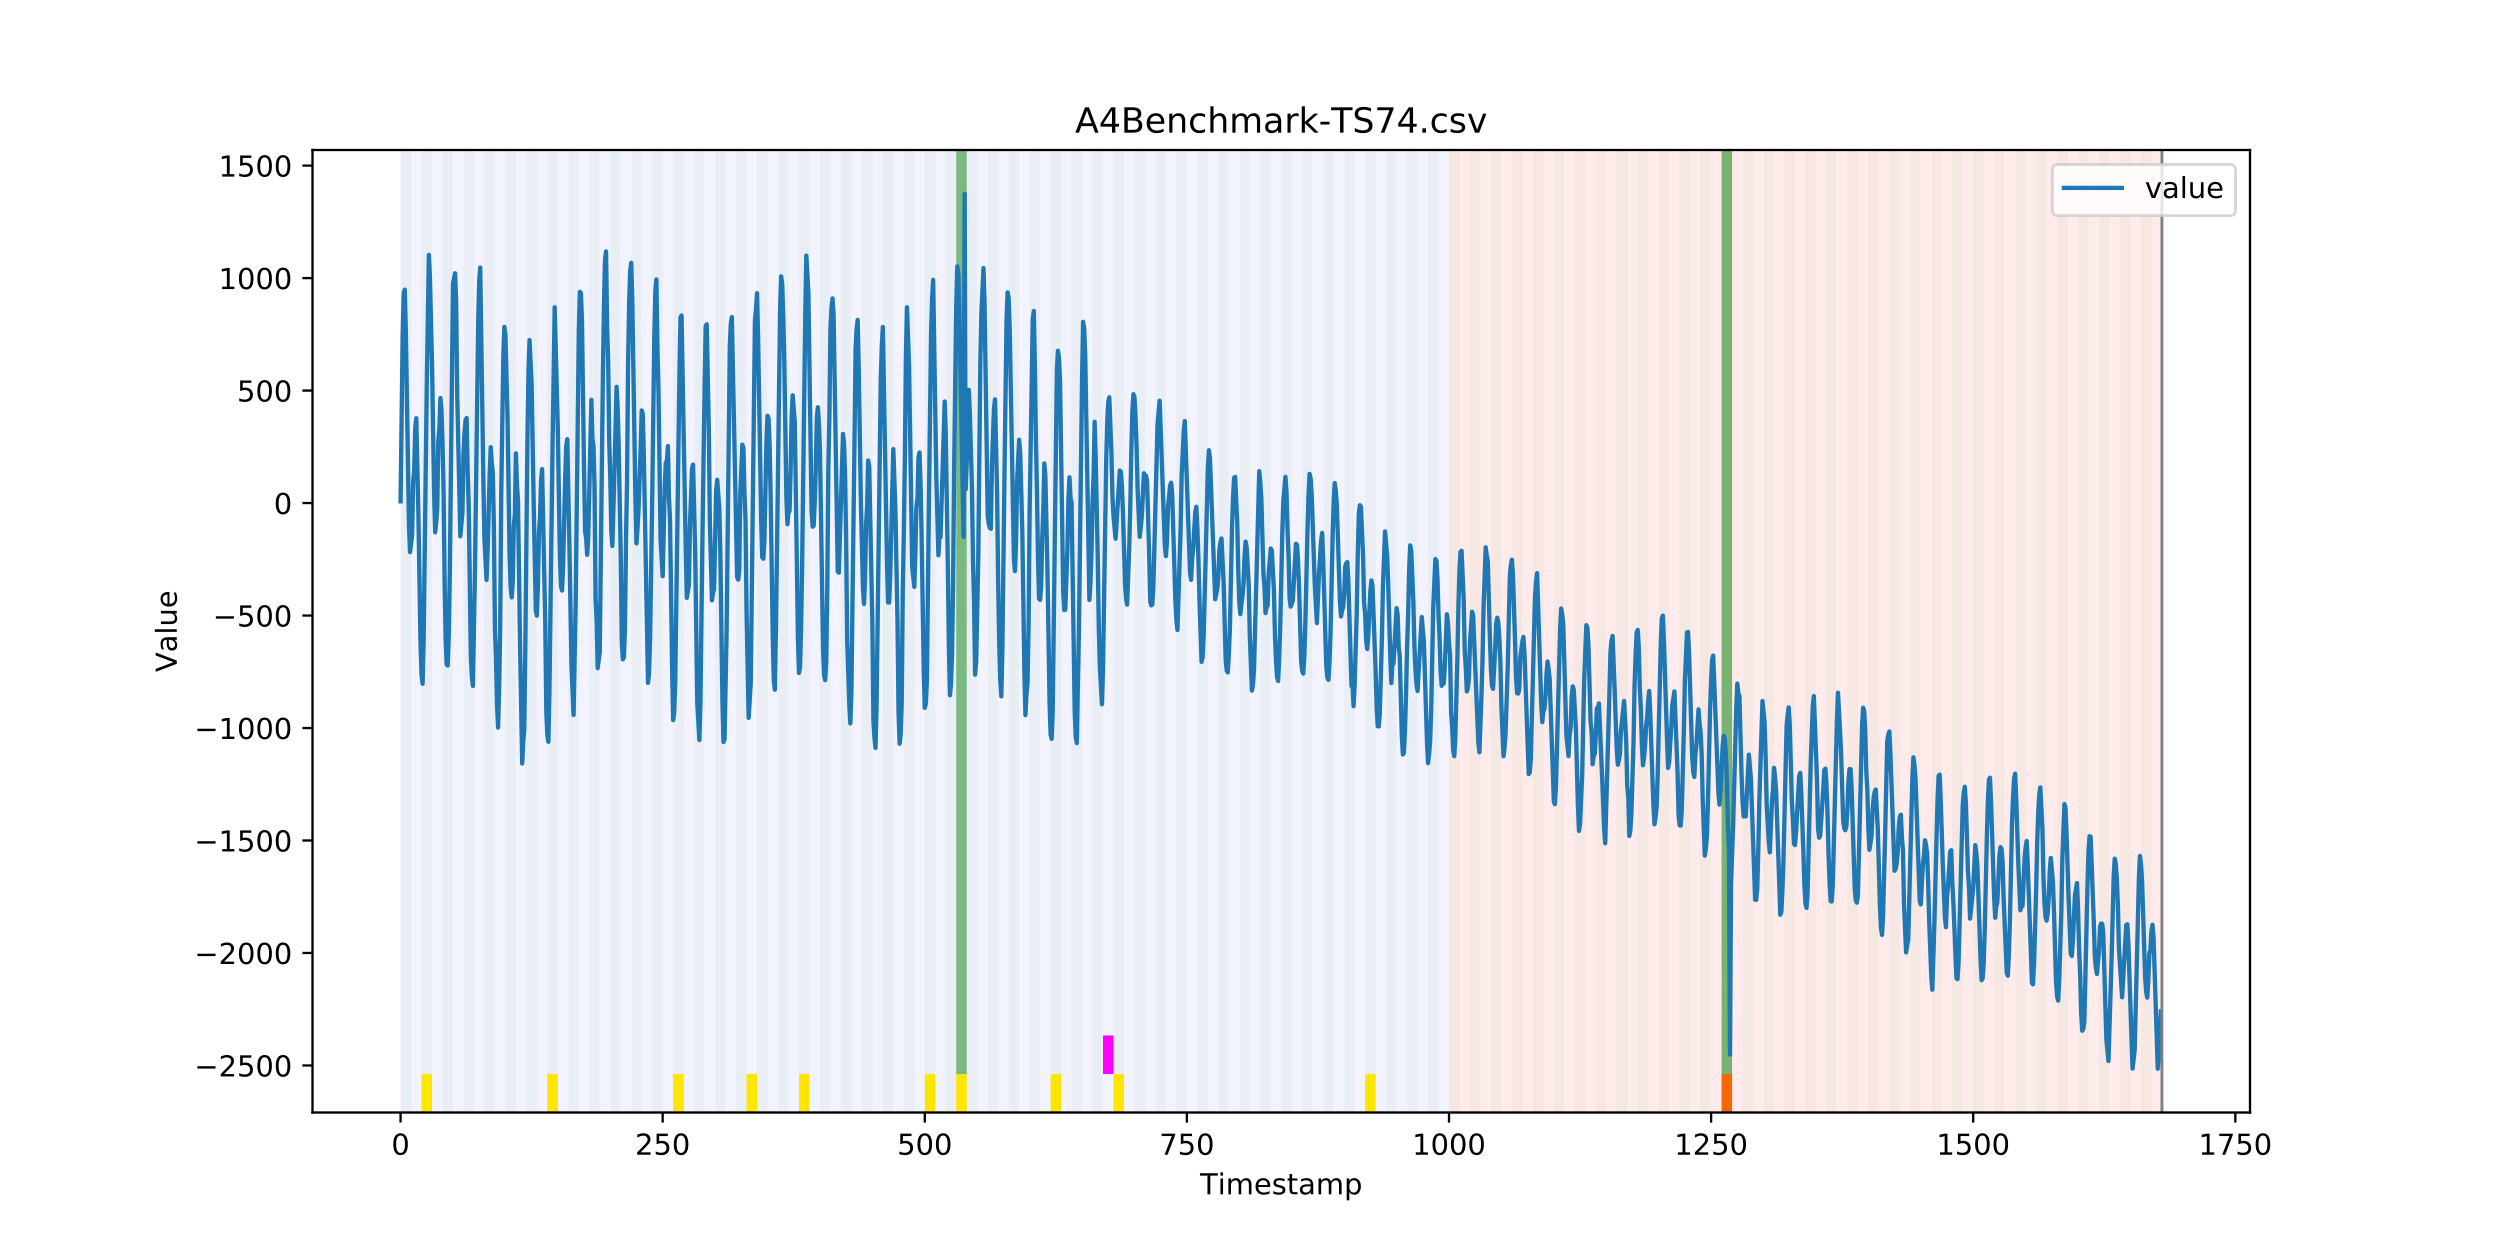 <?xml version="1.0" encoding="utf-8" standalone="no"?>
<!DOCTYPE svg PUBLIC "-//W3C//DTD SVG 1.1//EN"
  "http://www.w3.org/Graphics/SVG/1.1/DTD/svg11.dtd">
<!-- Created with matplotlib (https://matplotlib.org/) -->
<svg height="432pt" version="1.1" viewBox="0 0 864 432" width="864pt" xmlns="http://www.w3.org/2000/svg" xmlns:xlink="http://www.w3.org/1999/xlink">
 <defs>
  <style type="text/css">
*{stroke-linecap:butt;stroke-linejoin:round;}
  </style>
 </defs>
 <g id="figure_1">
  <g id="patch_1">
   <path d="M 0 432 
L 864 432 
L 864 0 
L 0 0 
z
" style="fill:#ffffff;"/>
  </g>
  <g id="axes_1">
   <g id="patch_2">
    <path d="M 108 384.48 
L 777.6 384.48 
L 777.6 51.84 
L 108 51.84 
z
" style="fill:#ffffff;"/>
   </g>
   <g id="patch_3">
    <path clip-path="url(#p0e1fae48d6)" d="M 138.436 384.48 
L 138.436 51.84 
L 500.774 51.84 
L 500.774 384.48 
z
" style="fill:#0000ff;opacity:0.05;"/>
   </g>
   <g id="patch_4">
    <path clip-path="url(#p0e1fae48d6)" d="M 500.774 384.48 
L 500.774 51.84 
L 747.164 51.84 
L 747.164 384.48 
z
" style="fill:#ff0000;opacity:0.08;"/>
   </g>
   <g id="patch_5">
    <path clip-path="url(#p0e1fae48d6)" d="M 138.436 384.48 
L 138.436 51.84 
L 142.06 51.84 
L 142.06 384.48 
z
" style="fill:#008000;opacity:0.04;"/>
   </g>
   <g id="patch_6">
    <path clip-path="url(#p0e1fae48d6)" d="M 145.683 384.48 
L 145.683 51.84 
L 149.306 51.84 
L 149.306 384.48 
z
" style="fill:#008000;opacity:0.04;"/>
   </g>
   <g id="patch_7">
    <path clip-path="url(#p0e1fae48d6)" d="M 145.683 384.48 
L 145.683 371.174 
L 149.306 371.174 
L 149.306 384.48 
z
" style="fill:#ffe500;"/>
   </g>
   <g id="patch_8">
    <path clip-path="url(#p0e1fae48d6)" d="M 152.93 384.48 
L 152.93 51.84 
L 156.553 51.84 
L 156.553 384.48 
z
" style="fill:#008000;opacity:0.04;"/>
   </g>
   <g id="patch_9">
    <path clip-path="url(#p0e1fae48d6)" d="M 160.177 384.48 
L 160.177 51.84 
L 163.8 51.84 
L 163.8 384.48 
z
" style="fill:#008000;opacity:0.04;"/>
   </g>
   <g id="patch_10">
    <path clip-path="url(#p0e1fae48d6)" d="M 167.423 384.48 
L 167.423 51.84 
L 171.047 51.84 
L 171.047 384.48 
z
" style="fill:#008000;opacity:0.04;"/>
   </g>
   <g id="patch_11">
    <path clip-path="url(#p0e1fae48d6)" d="M 174.67 384.48 
L 174.67 51.84 
L 178.294 51.84 
L 178.294 384.48 
z
" style="fill:#008000;opacity:0.04;"/>
   </g>
   <g id="patch_12">
    <path clip-path="url(#p0e1fae48d6)" d="M 181.917 384.48 
L 181.917 51.84 
L 185.54 51.84 
L 185.54 384.48 
z
" style="fill:#008000;opacity:0.04;"/>
   </g>
   <g id="patch_13">
    <path clip-path="url(#p0e1fae48d6)" d="M 189.164 384.48 
L 189.164 51.84 
L 192.787 51.84 
L 192.787 384.48 
z
" style="fill:#008000;opacity:0.04;"/>
   </g>
   <g id="patch_14">
    <path clip-path="url(#p0e1fae48d6)" d="M 189.164 384.48 
L 189.164 371.174 
L 192.787 371.174 
L 192.787 384.48 
z
" style="fill:#ffe500;"/>
   </g>
   <g id="patch_15">
    <path clip-path="url(#p0e1fae48d6)" d="M 196.41 384.48 
L 196.41 51.84 
L 200.034 51.84 
L 200.034 384.48 
z
" style="fill:#008000;opacity:0.04;"/>
   </g>
   <g id="patch_16">
    <path clip-path="url(#p0e1fae48d6)" d="M 203.657 384.48 
L 203.657 51.84 
L 207.281 51.84 
L 207.281 384.48 
z
" style="fill:#008000;opacity:0.04;"/>
   </g>
   <g id="patch_17">
    <path clip-path="url(#p0e1fae48d6)" d="M 210.904 384.48 
L 210.904 51.84 
L 214.527 51.84 
L 214.527 384.48 
z
" style="fill:#008000;opacity:0.04;"/>
   </g>
   <g id="patch_18">
    <path clip-path="url(#p0e1fae48d6)" d="M 218.151 384.48 
L 218.151 51.84 
L 221.774 51.84 
L 221.774 384.48 
z
" style="fill:#008000;opacity:0.04;"/>
   </g>
   <g id="patch_19">
    <path clip-path="url(#p0e1fae48d6)" d="M 225.397 384.48 
L 225.397 51.84 
L 229.021 51.84 
L 229.021 384.48 
z
" style="fill:#008000;opacity:0.04;"/>
   </g>
   <g id="patch_20">
    <path clip-path="url(#p0e1fae48d6)" d="M 232.644 384.48 
L 232.644 51.84 
L 236.268 51.84 
L 236.268 384.48 
z
" style="fill:#008000;opacity:0.04;"/>
   </g>
   <g id="patch_21">
    <path clip-path="url(#p0e1fae48d6)" d="M 232.644 384.48 
L 232.644 371.174 
L 236.268 371.174 
L 236.268 384.48 
z
" style="fill:#ffe500;"/>
   </g>
   <g id="patch_22">
    <path clip-path="url(#p0e1fae48d6)" d="M 594.982 384.48 
L 594.982 371.174 
L 598.605 371.174 
L 598.605 384.48 
z
" style="fill:#ff6600;"/>
   </g>
   <g id="patch_23">
    <path clip-path="url(#p0e1fae48d6)" d="M 239.891 384.48 
L 239.891 51.84 
L 243.514 51.84 
L 243.514 384.48 
z
" style="fill:#008000;opacity:0.04;"/>
   </g>
   <g id="patch_24">
    <path clip-path="url(#p0e1fae48d6)" d="M 247.138 384.48 
L 247.138 51.84 
L 250.761 51.84 
L 250.761 384.48 
z
" style="fill:#008000;opacity:0.04;"/>
   </g>
   <g id="patch_25">
    <path clip-path="url(#p0e1fae48d6)" d="M 254.384 384.48 
L 254.384 51.84 
L 258.008 51.84 
L 258.008 384.48 
z
" style="fill:#008000;opacity:0.04;"/>
   </g>
   <g id="patch_26">
    <path clip-path="url(#p0e1fae48d6)" d="M 258.008 384.48 
L 258.008 371.174 
L 261.631 371.174 
L 261.631 384.48 
z
" style="fill:#ffe500;"/>
   </g>
   <g id="patch_27">
    <path clip-path="url(#p0e1fae48d6)" d="M 261.631 384.48 
L 261.631 51.84 
L 265.255 51.84 
L 265.255 384.48 
z
" style="fill:#008000;opacity:0.04;"/>
   </g>
   <g id="patch_28">
    <path clip-path="url(#p0e1fae48d6)" d="M 268.878 384.48 
L 268.878 51.84 
L 272.501 51.84 
L 272.501 384.48 
z
" style="fill:#008000;opacity:0.04;"/>
   </g>
   <g id="patch_29">
    <path clip-path="url(#p0e1fae48d6)" d="M 276.125 384.48 
L 276.125 51.84 
L 279.748 51.84 
L 279.748 384.48 
z
" style="fill:#008000;opacity:0.04;"/>
   </g>
   <g id="patch_30">
    <path clip-path="url(#p0e1fae48d6)" d="M 276.125 384.48 
L 276.125 371.174 
L 279.748 371.174 
L 279.748 384.48 
z
" style="fill:#ffe500;"/>
   </g>
   <g id="patch_31">
    <path clip-path="url(#p0e1fae48d6)" d="M 283.371 384.48 
L 283.371 51.84 
L 286.995 51.84 
L 286.995 384.48 
z
" style="fill:#008000;opacity:0.04;"/>
   </g>
   <g id="patch_32">
    <path clip-path="url(#p0e1fae48d6)" d="M 290.618 384.48 
L 290.618 51.84 
L 294.242 51.84 
L 294.242 384.48 
z
" style="fill:#008000;opacity:0.04;"/>
   </g>
   <g id="patch_33">
    <path clip-path="url(#p0e1fae48d6)" d="M 297.865 384.48 
L 297.865 51.84 
L 301.488 51.84 
L 301.488 384.48 
z
" style="fill:#008000;opacity:0.04;"/>
   </g>
   <g id="patch_34">
    <path clip-path="url(#p0e1fae48d6)" d="M 305.112 384.48 
L 305.112 51.84 
L 308.735 51.84 
L 308.735 384.48 
z
" style="fill:#008000;opacity:0.04;"/>
   </g>
   <g id="patch_35">
    <path clip-path="url(#p0e1fae48d6)" d="M 312.358 384.48 
L 312.358 51.84 
L 315.982 51.84 
L 315.982 384.48 
z
" style="fill:#008000;opacity:0.04;"/>
   </g>
   <g id="patch_36">
    <path clip-path="url(#p0e1fae48d6)" d="M 319.605 384.48 
L 319.605 51.84 
L 323.229 51.84 
L 323.229 384.48 
z
" style="fill:#008000;opacity:0.04;"/>
   </g>
   <g id="patch_37">
    <path clip-path="url(#p0e1fae48d6)" d="M 319.605 384.48 
L 319.605 371.174 
L 323.229 371.174 
L 323.229 384.48 
z
" style="fill:#ffe500;"/>
   </g>
   <g id="patch_38">
    <path clip-path="url(#p0e1fae48d6)" d="M 326.852 384.48 
L 326.852 51.84 
L 330.475 51.84 
L 330.475 384.48 
z
" style="fill:#008000;opacity:0.04;"/>
   </g>
   <g id="patch_39">
    <path clip-path="url(#p0e1fae48d6)" d="M 330.475 371.174 
L 330.475 51.84 
L 334.099 51.84 
L 334.099 371.174 
z
" style="fill:#008000;opacity:0.5;"/>
   </g>
   <g id="patch_40">
    <path clip-path="url(#p0e1fae48d6)" d="M 330.475 384.48 
L 330.475 371.174 
L 334.099 371.174 
L 334.099 384.48 
z
" style="fill:#ffe500;"/>
   </g>
   <g id="patch_41">
    <path clip-path="url(#p0e1fae48d6)" d="M 334.099 384.48 
L 334.099 51.84 
L 337.722 51.84 
L 337.722 384.48 
z
" style="fill:#008000;opacity:0.04;"/>
   </g>
   <g id="patch_42">
    <path clip-path="url(#p0e1fae48d6)" d="M 341.345 384.48 
L 341.345 51.84 
L 344.969 51.84 
L 344.969 384.48 
z
" style="fill:#008000;opacity:0.04;"/>
   </g>
   <g id="patch_43">
    <path clip-path="url(#p0e1fae48d6)" d="M 348.592 384.48 
L 348.592 51.84 
L 352.216 51.84 
L 352.216 384.48 
z
" style="fill:#008000;opacity:0.04;"/>
   </g>
   <g id="patch_44">
    <path clip-path="url(#p0e1fae48d6)" d="M 355.839 384.48 
L 355.839 51.84 
L 359.462 51.84 
L 359.462 384.48 
z
" style="fill:#008000;opacity:0.04;"/>
   </g>
   <g id="patch_45">
    <path clip-path="url(#p0e1fae48d6)" d="M 363.086 384.48 
L 363.086 51.84 
L 366.709 51.84 
L 366.709 384.48 
z
" style="fill:#008000;opacity:0.04;"/>
   </g>
   <g id="patch_46">
    <path clip-path="url(#p0e1fae48d6)" d="M 363.086 384.48 
L 363.086 371.174 
L 366.709 371.174 
L 366.709 384.48 
z
" style="fill:#ffe500;"/>
   </g>
   <g id="patch_47">
    <path clip-path="url(#p0e1fae48d6)" d="M 370.332 384.48 
L 370.332 51.84 
L 373.956 51.84 
L 373.956 384.48 
z
" style="fill:#008000;opacity:0.04;"/>
   </g>
   <g id="patch_48">
    <path clip-path="url(#p0e1fae48d6)" d="M 377.579 384.48 
L 377.579 51.84 
L 381.203 51.84 
L 381.203 384.48 
z
" style="fill:#008000;opacity:0.04;"/>
   </g>
   <g id="patch_49">
    <path clip-path="url(#p0e1fae48d6)" d="M 381.203 371.174 
L 381.203 357.869 
L 384.826 357.869 
L 384.826 371.174 
z
" style="fill:#ff00ff;"/>
   </g>
   <g id="patch_50">
    <path clip-path="url(#p0e1fae48d6)" d="M 384.826 384.48 
L 384.826 51.84 
L 388.449 51.84 
L 388.449 384.48 
z
" style="fill:#008000;opacity:0.04;"/>
   </g>
   <g id="patch_51">
    <path clip-path="url(#p0e1fae48d6)" d="M 384.826 384.48 
L 384.826 371.174 
L 388.449 371.174 
L 388.449 384.48 
z
" style="fill:#ffe500;"/>
   </g>
   <g id="patch_52">
    <path clip-path="url(#p0e1fae48d6)" d="M 392.073 384.48 
L 392.073 51.84 
L 395.696 51.84 
L 395.696 384.48 
z
" style="fill:#008000;opacity:0.04;"/>
   </g>
   <g id="patch_53">
    <path clip-path="url(#p0e1fae48d6)" d="M 399.319 384.48 
L 399.319 51.84 
L 402.943 51.84 
L 402.943 384.48 
z
" style="fill:#008000;opacity:0.04;"/>
   </g>
   <g id="patch_54">
    <path clip-path="url(#p0e1fae48d6)" d="M 406.566 384.48 
L 406.566 51.84 
L 410.19 51.84 
L 410.19 384.48 
z
" style="fill:#008000;opacity:0.04;"/>
   </g>
   <g id="patch_55">
    <path clip-path="url(#p0e1fae48d6)" d="M 413.813 384.48 
L 413.813 51.84 
L 417.436 51.84 
L 417.436 384.48 
z
" style="fill:#008000;opacity:0.04;"/>
   </g>
   <g id="patch_56">
    <path clip-path="url(#p0e1fae48d6)" d="M 421.06 384.48 
L 421.06 51.84 
L 424.683 51.84 
L 424.683 384.48 
z
" style="fill:#008000;opacity:0.04;"/>
   </g>
   <g id="patch_57">
    <path clip-path="url(#p0e1fae48d6)" d="M 428.306 384.48 
L 428.306 51.84 
L 431.93 51.84 
L 431.93 384.48 
z
" style="fill:#008000;opacity:0.04;"/>
   </g>
   <g id="patch_58">
    <path clip-path="url(#p0e1fae48d6)" d="M 435.553 384.48 
L 435.553 51.84 
L 439.177 51.84 
L 439.177 384.48 
z
" style="fill:#008000;opacity:0.04;"/>
   </g>
   <g id="patch_59">
    <path clip-path="url(#p0e1fae48d6)" d="M 442.8 384.48 
L 442.8 51.84 
L 446.423 51.84 
L 446.423 384.48 
z
" style="fill:#008000;opacity:0.04;"/>
   </g>
   <g id="patch_60">
    <path clip-path="url(#p0e1fae48d6)" d="M 450.047 384.48 
L 450.047 51.84 
L 453.67 51.84 
L 453.67 384.48 
z
" style="fill:#008000;opacity:0.04;"/>
   </g>
   <g id="patch_61">
    <path clip-path="url(#p0e1fae48d6)" d="M 457.294 384.48 
L 457.294 51.84 
L 460.917 51.84 
L 460.917 384.48 
z
" style="fill:#008000;opacity:0.04;"/>
   </g>
   <g id="patch_62">
    <path clip-path="url(#p0e1fae48d6)" d="M 464.54 384.48 
L 464.54 51.84 
L 468.164 51.84 
L 468.164 384.48 
z
" style="fill:#008000;opacity:0.04;"/>
   </g>
   <g id="patch_63">
    <path clip-path="url(#p0e1fae48d6)" d="M 471.787 384.48 
L 471.787 51.84 
L 475.41 51.84 
L 475.41 384.48 
z
" style="fill:#008000;opacity:0.04;"/>
   </g>
   <g id="patch_64">
    <path clip-path="url(#p0e1fae48d6)" d="M 471.787 384.48 
L 471.787 371.174 
L 475.41 371.174 
L 475.41 384.48 
z
" style="fill:#ffe500;"/>
   </g>
   <g id="patch_65">
    <path clip-path="url(#p0e1fae48d6)" d="M 479.034 384.48 
L 479.034 51.84 
L 482.657 51.84 
L 482.657 384.48 
z
" style="fill:#008000;opacity:0.04;"/>
   </g>
   <g id="patch_66">
    <path clip-path="url(#p0e1fae48d6)" d="M 486.281 384.48 
L 486.281 51.84 
L 489.904 51.84 
L 489.904 384.48 
z
" style="fill:#008000;opacity:0.04;"/>
   </g>
   <g id="patch_67">
    <path clip-path="url(#p0e1fae48d6)" d="M 493.527 384.48 
L 493.527 51.84 
L 497.151 51.84 
L 497.151 384.48 
z
" style="fill:#008000;opacity:0.04;"/>
   </g>
   <g id="patch_68">
    <path clip-path="url(#p0e1fae48d6)" d="M 500.774 384.48 
L 500.774 51.84 
L 504.397 51.84 
L 504.397 384.48 
z
" style="fill:#008000;opacity:0.04;"/>
   </g>
   <g id="patch_69">
    <path clip-path="url(#p0e1fae48d6)" d="M 508.021 384.48 
L 508.021 51.84 
L 511.644 51.84 
L 511.644 384.48 
z
" style="fill:#008000;opacity:0.04;"/>
   </g>
   <g id="patch_70">
    <path clip-path="url(#p0e1fae48d6)" d="M 515.268 384.48 
L 515.268 51.84 
L 518.891 51.84 
L 518.891 384.48 
z
" style="fill:#008000;opacity:0.04;"/>
   </g>
   <g id="patch_71">
    <path clip-path="url(#p0e1fae48d6)" d="M 522.514 384.48 
L 522.514 51.84 
L 526.138 51.84 
L 526.138 384.48 
z
" style="fill:#008000;opacity:0.04;"/>
   </g>
   <g id="patch_72">
    <path clip-path="url(#p0e1fae48d6)" d="M 529.761 384.48 
L 529.761 51.84 
L 533.384 51.84 
L 533.384 384.48 
z
" style="fill:#008000;opacity:0.04;"/>
   </g>
   <g id="patch_73">
    <path clip-path="url(#p0e1fae48d6)" d="M 537.008 384.48 
L 537.008 51.84 
L 540.631 51.84 
L 540.631 384.48 
z
" style="fill:#008000;opacity:0.04;"/>
   </g>
   <g id="patch_74">
    <path clip-path="url(#p0e1fae48d6)" d="M 544.255 384.48 
L 544.255 51.84 
L 547.878 51.84 
L 547.878 384.48 
z
" style="fill:#008000;opacity:0.04;"/>
   </g>
   <g id="patch_75">
    <path clip-path="url(#p0e1fae48d6)" d="M 551.501 384.48 
L 551.501 51.84 
L 555.125 51.84 
L 555.125 384.48 
z
" style="fill:#008000;opacity:0.04;"/>
   </g>
   <g id="patch_76">
    <path clip-path="url(#p0e1fae48d6)" d="M 558.748 384.48 
L 558.748 51.84 
L 562.371 51.84 
L 562.371 384.48 
z
" style="fill:#008000;opacity:0.04;"/>
   </g>
   <g id="patch_77">
    <path clip-path="url(#p0e1fae48d6)" d="M 565.995 384.48 
L 565.995 51.84 
L 569.618 51.84 
L 569.618 384.48 
z
" style="fill:#008000;opacity:0.04;"/>
   </g>
   <g id="patch_78">
    <path clip-path="url(#p0e1fae48d6)" d="M 573.242 384.48 
L 573.242 51.84 
L 576.865 51.84 
L 576.865 384.48 
z
" style="fill:#008000;opacity:0.04;"/>
   </g>
   <g id="patch_79">
    <path clip-path="url(#p0e1fae48d6)" d="M 580.488 384.48 
L 580.488 51.84 
L 584.112 51.84 
L 584.112 384.48 
z
" style="fill:#008000;opacity:0.04;"/>
   </g>
   <g id="patch_80">
    <path clip-path="url(#p0e1fae48d6)" d="M 587.735 384.48 
L 587.735 51.84 
L 591.358 51.84 
L 591.358 384.48 
z
" style="fill:#008000;opacity:0.04;"/>
   </g>
   <g id="patch_81">
    <path clip-path="url(#p0e1fae48d6)" d="M 594.982 384.48 
L 594.982 51.84 
L 598.605 51.84 
L 598.605 384.48 
z
" style="fill:#008000;opacity:0.04;"/>
   </g>
   <g id="patch_82">
    <path clip-path="url(#p0e1fae48d6)" d="M 594.982 371.174 
L 594.982 51.84 
L 598.605 51.84 
L 598.605 371.174 
z
" style="fill:#008000;opacity:0.5;"/>
   </g>
   <g id="patch_83">
    <path clip-path="url(#p0e1fae48d6)" d="M 602.229 384.48 
L 602.229 51.84 
L 605.852 51.84 
L 605.852 384.48 
z
" style="fill:#008000;opacity:0.04;"/>
   </g>
   <g id="patch_84">
    <path clip-path="url(#p0e1fae48d6)" d="M 609.475 384.48 
L 609.475 51.84 
L 613.099 51.84 
L 613.099 384.48 
z
" style="fill:#008000;opacity:0.04;"/>
   </g>
   <g id="patch_85">
    <path clip-path="url(#p0e1fae48d6)" d="M 616.722 384.48 
L 616.722 51.84 
L 620.345 51.84 
L 620.345 384.48 
z
" style="fill:#008000;opacity:0.04;"/>
   </g>
   <g id="patch_86">
    <path clip-path="url(#p0e1fae48d6)" d="M 623.969 384.48 
L 623.969 51.84 
L 627.592 51.84 
L 627.592 384.48 
z
" style="fill:#008000;opacity:0.04;"/>
   </g>
   <g id="patch_87">
    <path clip-path="url(#p0e1fae48d6)" d="M 631.216 384.48 
L 631.216 51.84 
L 634.839 51.84 
L 634.839 384.48 
z
" style="fill:#008000;opacity:0.04;"/>
   </g>
   <g id="patch_88">
    <path clip-path="url(#p0e1fae48d6)" d="M 638.462 384.48 
L 638.462 51.84 
L 642.086 51.84 
L 642.086 384.48 
z
" style="fill:#008000;opacity:0.04;"/>
   </g>
   <g id="patch_89">
    <path clip-path="url(#p0e1fae48d6)" d="M 645.709 384.48 
L 645.709 51.84 
L 649.332 51.84 
L 649.332 384.48 
z
" style="fill:#008000;opacity:0.04;"/>
   </g>
   <g id="patch_90">
    <path clip-path="url(#p0e1fae48d6)" d="M 652.956 384.48 
L 652.956 51.84 
L 656.579 51.84 
L 656.579 384.48 
z
" style="fill:#008000;opacity:0.04;"/>
   </g>
   <g id="patch_91">
    <path clip-path="url(#p0e1fae48d6)" d="M 660.203 384.48 
L 660.203 51.84 
L 663.826 51.84 
L 663.826 384.48 
z
" style="fill:#008000;opacity:0.04;"/>
   </g>
   <g id="patch_92">
    <path clip-path="url(#p0e1fae48d6)" d="M 667.449 384.48 
L 667.449 51.84 
L 671.073 51.84 
L 671.073 384.48 
z
" style="fill:#008000;opacity:0.04;"/>
   </g>
   <g id="patch_93">
    <path clip-path="url(#p0e1fae48d6)" d="M 674.696 384.48 
L 674.696 51.84 
L 678.319 51.84 
L 678.319 384.48 
z
" style="fill:#008000;opacity:0.04;"/>
   </g>
   <g id="patch_94">
    <path clip-path="url(#p0e1fae48d6)" d="M 681.943 384.48 
L 681.943 51.84 
L 685.566 51.84 
L 685.566 384.48 
z
" style="fill:#008000;opacity:0.04;"/>
   </g>
   <g id="patch_95">
    <path clip-path="url(#p0e1fae48d6)" d="M 689.19 384.48 
L 689.19 51.84 
L 692.813 51.84 
L 692.813 384.48 
z
" style="fill:#008000;opacity:0.04;"/>
   </g>
   <g id="patch_96">
    <path clip-path="url(#p0e1fae48d6)" d="M 696.436 384.48 
L 696.436 51.84 
L 700.06 51.84 
L 700.06 384.48 
z
" style="fill:#008000;opacity:0.04;"/>
   </g>
   <g id="patch_97">
    <path clip-path="url(#p0e1fae48d6)" d="M 703.683 384.48 
L 703.683 51.84 
L 707.306 51.84 
L 707.306 384.48 
z
" style="fill:#008000;opacity:0.04;"/>
   </g>
   <g id="patch_98">
    <path clip-path="url(#p0e1fae48d6)" d="M 710.93 384.48 
L 710.93 51.84 
L 714.553 51.84 
L 714.553 384.48 
z
" style="fill:#008000;opacity:0.04;"/>
   </g>
   <g id="patch_99">
    <path clip-path="url(#p0e1fae48d6)" d="M 718.177 384.48 
L 718.177 51.84 
L 721.8 51.84 
L 721.8 384.48 
z
" style="fill:#008000;opacity:0.04;"/>
   </g>
   <g id="patch_100">
    <path clip-path="url(#p0e1fae48d6)" d="M 725.423 384.48 
L 725.423 51.84 
L 729.047 51.84 
L 729.047 384.48 
z
" style="fill:#008000;opacity:0.04;"/>
   </g>
   <g id="patch_101">
    <path clip-path="url(#p0e1fae48d6)" d="M 732.67 384.48 
L 732.67 51.84 
L 736.294 51.84 
L 736.294 384.48 
z
" style="fill:#008000;opacity:0.04;"/>
   </g>
   <g id="patch_102">
    <path clip-path="url(#p0e1fae48d6)" d="M 739.917 384.48 
L 739.917 51.84 
L 743.54 51.84 
L 743.54 384.48 
z
" style="fill:#008000;opacity:0.04;"/>
   </g>
   <g id="matplotlib.axis_1">
    <g id="xtick_1">
     <g id="line2d_1">
      <defs>
       <path d="M 0 0 
L 0 3.5 
" id="m23cc9212b8" style="stroke:#000000;stroke-width:0.8;"/>
      </defs>
      <g>
       <use style="stroke:#000000;stroke-width:0.8;" x="138.436" xlink:href="#m23cc9212b8" y="384.48"/>
      </g>
     </g>
     <g id="text_1">
      <!-- 0 -->
      <defs>
       <path d="M 31.781 66.406 
Q 24.172 66.406 20.328 58.906 
Q 16.5 51.422 16.5 36.375 
Q 16.5 21.391 20.328 13.891 
Q 24.172 6.391 31.781 6.391 
Q 39.453 6.391 43.281 13.891 
Q 47.125 21.391 47.125 36.375 
Q 47.125 51.422 43.281 58.906 
Q 39.453 66.406 31.781 66.406 
z
M 31.781 74.219 
Q 44.047 74.219 50.516 64.516 
Q 56.984 54.828 56.984 36.375 
Q 56.984 17.969 50.516 8.266 
Q 44.047 -1.422 31.781 -1.422 
Q 19.531 -1.422 13.062 8.266 
Q 6.594 17.969 6.594 36.375 
Q 6.594 54.828 13.062 64.516 
Q 19.531 74.219 31.781 74.219 
z
" id="DejaVuSans-48"/>
      </defs>
      <g transform="translate(135.255 399.078)scale(0.1 -0.1)">
       <use xlink:href="#DejaVuSans-48"/>
      </g>
     </g>
    </g>
    <g id="xtick_2">
     <g id="line2d_2">
      <g>
       <use style="stroke:#000000;stroke-width:0.8;" x="229.021" xlink:href="#m23cc9212b8" y="384.48"/>
      </g>
     </g>
     <g id="text_2">
      <!-- 250 -->
      <defs>
       <path d="M 19.188 8.297 
L 53.609 8.297 
L 53.609 0 
L 7.328 0 
L 7.328 8.297 
Q 12.938 14.109 22.625 23.891 
Q 32.328 33.688 34.812 36.531 
Q 39.547 41.844 41.422 45.531 
Q 43.312 49.219 43.312 52.781 
Q 43.312 58.594 39.234 62.25 
Q 35.156 65.922 28.609 65.922 
Q 23.969 65.922 18.812 64.312 
Q 13.672 62.703 7.812 59.422 
L 7.812 69.391 
Q 13.766 71.781 18.938 73 
Q 24.125 74.219 28.422 74.219 
Q 39.75 74.219 46.484 68.547 
Q 53.219 62.891 53.219 53.422 
Q 53.219 48.922 51.531 44.891 
Q 49.859 40.875 45.406 35.406 
Q 44.188 33.984 37.641 27.219 
Q 31.109 20.453 19.188 8.297 
z
" id="DejaVuSans-50"/>
       <path d="M 10.797 72.906 
L 49.516 72.906 
L 49.516 64.594 
L 19.828 64.594 
L 19.828 46.734 
Q 21.969 47.469 24.109 47.828 
Q 26.266 48.188 28.422 48.188 
Q 40.625 48.188 47.75 41.5 
Q 54.891 34.812 54.891 23.391 
Q 54.891 11.625 47.562 5.094 
Q 40.234 -1.422 26.906 -1.422 
Q 22.312 -1.422 17.547 -0.641 
Q 12.797 0.141 7.719 1.703 
L 7.719 11.625 
Q 12.109 9.234 16.797 8.062 
Q 21.484 6.891 26.703 6.891 
Q 35.156 6.891 40.078 11.328 
Q 45.016 15.766 45.016 23.391 
Q 45.016 31 40.078 35.438 
Q 35.156 39.891 26.703 39.891 
Q 22.75 39.891 18.812 39.016 
Q 14.891 38.141 10.797 36.281 
z
" id="DejaVuSans-53"/>
      </defs>
      <g transform="translate(219.477 399.078)scale(0.1 -0.1)">
       <use xlink:href="#DejaVuSans-50"/>
       <use x="63.623" xlink:href="#DejaVuSans-53"/>
       <use x="127.246" xlink:href="#DejaVuSans-48"/>
      </g>
     </g>
    </g>
    <g id="xtick_3">
     <g id="line2d_3">
      <g>
       <use style="stroke:#000000;stroke-width:0.8;" x="319.605" xlink:href="#m23cc9212b8" y="384.48"/>
      </g>
     </g>
     <g id="text_3">
      <!-- 500 -->
      <g transform="translate(310.061 399.078)scale(0.1 -0.1)">
       <use xlink:href="#DejaVuSans-53"/>
       <use x="63.623" xlink:href="#DejaVuSans-48"/>
       <use x="127.246" xlink:href="#DejaVuSans-48"/>
      </g>
     </g>
    </g>
    <g id="xtick_4">
     <g id="line2d_4">
      <g>
       <use style="stroke:#000000;stroke-width:0.8;" x="410.19" xlink:href="#m23cc9212b8" y="384.48"/>
      </g>
     </g>
     <g id="text_4">
      <!-- 750 -->
      <defs>
       <path d="M 8.203 72.906 
L 55.078 72.906 
L 55.078 68.703 
L 28.609 0 
L 18.312 0 
L 43.219 64.594 
L 8.203 64.594 
z
" id="DejaVuSans-55"/>
      </defs>
      <g transform="translate(400.646 399.078)scale(0.1 -0.1)">
       <use xlink:href="#DejaVuSans-55"/>
       <use x="63.623" xlink:href="#DejaVuSans-53"/>
       <use x="127.246" xlink:href="#DejaVuSans-48"/>
      </g>
     </g>
    </g>
    <g id="xtick_5">
     <g id="line2d_5">
      <g>
       <use style="stroke:#000000;stroke-width:0.8;" x="500.774" xlink:href="#m23cc9212b8" y="384.48"/>
      </g>
     </g>
     <g id="text_5">
      <!-- 1000 -->
      <defs>
       <path d="M 12.406 8.297 
L 28.516 8.297 
L 28.516 63.922 
L 10.984 60.406 
L 10.984 69.391 
L 28.422 72.906 
L 38.281 72.906 
L 38.281 8.297 
L 54.391 8.297 
L 54.391 0 
L 12.406 0 
z
" id="DejaVuSans-49"/>
      </defs>
      <g transform="translate(488.049 399.078)scale(0.1 -0.1)">
       <use xlink:href="#DejaVuSans-49"/>
       <use x="63.623" xlink:href="#DejaVuSans-48"/>
       <use x="127.246" xlink:href="#DejaVuSans-48"/>
       <use x="190.869" xlink:href="#DejaVuSans-48"/>
      </g>
     </g>
    </g>
    <g id="xtick_6">
     <g id="line2d_6">
      <g>
       <use style="stroke:#000000;stroke-width:0.8;" x="591.358" xlink:href="#m23cc9212b8" y="384.48"/>
      </g>
     </g>
     <g id="text_6">
      <!-- 1250 -->
      <g transform="translate(578.633 399.078)scale(0.1 -0.1)">
       <use xlink:href="#DejaVuSans-49"/>
       <use x="63.623" xlink:href="#DejaVuSans-50"/>
       <use x="127.246" xlink:href="#DejaVuSans-53"/>
       <use x="190.869" xlink:href="#DejaVuSans-48"/>
      </g>
     </g>
    </g>
    <g id="xtick_7">
     <g id="line2d_7">
      <g>
       <use style="stroke:#000000;stroke-width:0.8;" x="681.943" xlink:href="#m23cc9212b8" y="384.48"/>
      </g>
     </g>
     <g id="text_7">
      <!-- 1500 -->
      <g transform="translate(669.218 399.078)scale(0.1 -0.1)">
       <use xlink:href="#DejaVuSans-49"/>
       <use x="63.623" xlink:href="#DejaVuSans-53"/>
       <use x="127.246" xlink:href="#DejaVuSans-48"/>
       <use x="190.869" xlink:href="#DejaVuSans-48"/>
      </g>
     </g>
    </g>
    <g id="xtick_8">
     <g id="line2d_8">
      <g>
       <use style="stroke:#000000;stroke-width:0.8;" x="772.527" xlink:href="#m23cc9212b8" y="384.48"/>
      </g>
     </g>
     <g id="text_8">
      <!-- 1750 -->
      <g transform="translate(759.802 399.078)scale(0.1 -0.1)">
       <use xlink:href="#DejaVuSans-49"/>
       <use x="63.623" xlink:href="#DejaVuSans-55"/>
       <use x="127.246" xlink:href="#DejaVuSans-53"/>
       <use x="190.869" xlink:href="#DejaVuSans-48"/>
      </g>
     </g>
    </g>
    <g id="text_9">
     <!-- Timestamp -->
     <defs>
      <path d="M -0.297 72.906 
L 61.375 72.906 
L 61.375 64.594 
L 35.5 64.594 
L 35.5 0 
L 25.594 0 
L 25.594 64.594 
L -0.297 64.594 
z
" id="DejaVuSans-84"/>
      <path d="M 9.422 54.688 
L 18.406 54.688 
L 18.406 0 
L 9.422 0 
z
M 9.422 75.984 
L 18.406 75.984 
L 18.406 64.594 
L 9.422 64.594 
z
" id="DejaVuSans-105"/>
      <path d="M 52 44.188 
Q 55.375 50.25 60.062 53.125 
Q 64.75 56 71.094 56 
Q 79.641 56 84.281 50.016 
Q 88.922 44.047 88.922 33.016 
L 88.922 0 
L 79.891 0 
L 79.891 32.719 
Q 79.891 40.578 77.094 44.375 
Q 74.312 48.188 68.609 48.188 
Q 61.625 48.188 57.562 43.547 
Q 53.516 38.922 53.516 30.906 
L 53.516 0 
L 44.484 0 
L 44.484 32.719 
Q 44.484 40.625 41.703 44.406 
Q 38.922 48.188 33.109 48.188 
Q 26.219 48.188 22.156 43.531 
Q 18.109 38.875 18.109 30.906 
L 18.109 0 
L 9.078 0 
L 9.078 54.688 
L 18.109 54.688 
L 18.109 46.188 
Q 21.188 51.219 25.484 53.609 
Q 29.781 56 35.688 56 
Q 41.656 56 45.828 52.969 
Q 50 49.953 52 44.188 
z
" id="DejaVuSans-109"/>
      <path d="M 56.203 29.594 
L 56.203 25.203 
L 14.891 25.203 
Q 15.484 15.922 20.484 11.062 
Q 25.484 6.203 34.422 6.203 
Q 39.594 6.203 44.453 7.469 
Q 49.312 8.734 54.109 11.281 
L 54.109 2.781 
Q 49.266 0.734 44.188 -0.344 
Q 39.109 -1.422 33.891 -1.422 
Q 20.797 -1.422 13.156 6.188 
Q 5.516 13.812 5.516 26.812 
Q 5.516 40.234 12.766 48.109 
Q 20.016 56 32.328 56 
Q 43.359 56 49.781 48.891 
Q 56.203 41.797 56.203 29.594 
z
M 47.219 32.234 
Q 47.125 39.594 43.094 43.984 
Q 39.062 48.391 32.422 48.391 
Q 24.906 48.391 20.391 44.141 
Q 15.875 39.891 15.188 32.172 
z
" id="DejaVuSans-101"/>
      <path d="M 44.281 53.078 
L 44.281 44.578 
Q 40.484 46.531 36.375 47.5 
Q 32.281 48.484 27.875 48.484 
Q 21.188 48.484 17.844 46.438 
Q 14.5 44.391 14.5 40.281 
Q 14.5 37.156 16.891 35.375 
Q 19.281 33.594 26.516 31.984 
L 29.594 31.297 
Q 39.156 29.25 43.188 25.516 
Q 47.219 21.781 47.219 15.094 
Q 47.219 7.469 41.188 3.016 
Q 35.156 -1.422 24.609 -1.422 
Q 20.219 -1.422 15.453 -0.562 
Q 10.688 0.297 5.422 2 
L 5.422 11.281 
Q 10.406 8.688 15.234 7.391 
Q 20.062 6.109 24.812 6.109 
Q 31.156 6.109 34.562 8.281 
Q 37.984 10.453 37.984 14.406 
Q 37.984 18.062 35.516 20.016 
Q 33.062 21.969 24.703 23.781 
L 21.578 24.516 
Q 13.234 26.266 9.516 29.906 
Q 5.812 33.547 5.812 39.891 
Q 5.812 47.609 11.281 51.797 
Q 16.75 56 26.812 56 
Q 31.781 56 36.172 55.266 
Q 40.578 54.547 44.281 53.078 
z
" id="DejaVuSans-115"/>
      <path d="M 18.312 70.219 
L 18.312 54.688 
L 36.812 54.688 
L 36.812 47.703 
L 18.312 47.703 
L 18.312 18.016 
Q 18.312 11.328 20.141 9.422 
Q 21.969 7.516 27.594 7.516 
L 36.812 7.516 
L 36.812 0 
L 27.594 0 
Q 17.188 0 13.234 3.875 
Q 9.281 7.766 9.281 18.016 
L 9.281 47.703 
L 2.688 47.703 
L 2.688 54.688 
L 9.281 54.688 
L 9.281 70.219 
z
" id="DejaVuSans-116"/>
      <path d="M 34.281 27.484 
Q 23.391 27.484 19.188 25 
Q 14.984 22.516 14.984 16.5 
Q 14.984 11.719 18.141 8.906 
Q 21.297 6.109 26.703 6.109 
Q 34.188 6.109 38.703 11.406 
Q 43.219 16.703 43.219 25.484 
L 43.219 27.484 
z
M 52.203 31.203 
L 52.203 0 
L 43.219 0 
L 43.219 8.297 
Q 40.141 3.328 35.547 0.953 
Q 30.953 -1.422 24.312 -1.422 
Q 15.922 -1.422 10.953 3.297 
Q 6 8.016 6 15.922 
Q 6 25.141 12.172 29.828 
Q 18.359 34.516 30.609 34.516 
L 43.219 34.516 
L 43.219 35.406 
Q 43.219 41.609 39.141 45 
Q 35.062 48.391 27.688 48.391 
Q 23 48.391 18.547 47.266 
Q 14.109 46.141 10.016 43.891 
L 10.016 52.203 
Q 14.938 54.109 19.578 55.047 
Q 24.219 56 28.609 56 
Q 40.484 56 46.344 49.844 
Q 52.203 43.703 52.203 31.203 
z
" id="DejaVuSans-97"/>
      <path d="M 18.109 8.203 
L 18.109 -20.797 
L 9.078 -20.797 
L 9.078 54.688 
L 18.109 54.688 
L 18.109 46.391 
Q 20.953 51.266 25.266 53.625 
Q 29.594 56 35.594 56 
Q 45.562 56 51.781 48.094 
Q 58.016 40.188 58.016 27.297 
Q 58.016 14.406 51.781 6.484 
Q 45.562 -1.422 35.594 -1.422 
Q 29.594 -1.422 25.266 0.953 
Q 20.953 3.328 18.109 8.203 
z
M 48.688 27.297 
Q 48.688 37.203 44.609 42.844 
Q 40.531 48.484 33.406 48.484 
Q 26.266 48.484 22.188 42.844 
Q 18.109 37.203 18.109 27.297 
Q 18.109 17.391 22.188 11.75 
Q 26.266 6.109 33.406 6.109 
Q 40.531 6.109 44.609 11.75 
Q 48.688 17.391 48.688 27.297 
z
" id="DejaVuSans-112"/>
     </defs>
     <g transform="translate(414.739 412.757)scale(0.1 -0.1)">
      <use xlink:href="#DejaVuSans-84"/>
      <use x="61.037" xlink:href="#DejaVuSans-105"/>
      <use x="88.82" xlink:href="#DejaVuSans-109"/>
      <use x="186.232" xlink:href="#DejaVuSans-101"/>
      <use x="247.756" xlink:href="#DejaVuSans-115"/>
      <use x="299.855" xlink:href="#DejaVuSans-116"/>
      <use x="339.064" xlink:href="#DejaVuSans-97"/>
      <use x="400.344" xlink:href="#DejaVuSans-109"/>
      <use x="497.756" xlink:href="#DejaVuSans-112"/>
     </g>
    </g>
   </g>
   <g id="matplotlib.axis_2">
    <g id="ytick_1">
     <g id="line2d_9">
      <defs>
       <path d="M 0 0 
L -3.5 0 
" id="mfca7254b68" style="stroke:#000000;stroke-width:0.8;"/>
      </defs>
      <g>
       <use style="stroke:#000000;stroke-width:0.8;" x="108" xlink:href="#mfca7254b68" y="368.224"/>
      </g>
     </g>
     <g id="text_10">
      <!-- −2500 -->
      <defs>
       <path d="M 10.594 35.5 
L 73.188 35.5 
L 73.188 27.203 
L 10.594 27.203 
z
" id="DejaVuSans-8722"/>
      </defs>
      <g transform="translate(67.17 372.023)scale(0.1 -0.1)">
       <use xlink:href="#DejaVuSans-8722"/>
       <use x="83.789" xlink:href="#DejaVuSans-50"/>
       <use x="147.412" xlink:href="#DejaVuSans-53"/>
       <use x="211.035" xlink:href="#DejaVuSans-48"/>
       <use x="274.658" xlink:href="#DejaVuSans-48"/>
      </g>
     </g>
    </g>
    <g id="ytick_2">
     <g id="line2d_10">
      <g>
       <use style="stroke:#000000;stroke-width:0.8;" x="108" xlink:href="#mfca7254b68" y="329.35"/>
      </g>
     </g>
     <g id="text_11">
      <!-- −2000 -->
      <g transform="translate(67.17 333.149)scale(0.1 -0.1)">
       <use xlink:href="#DejaVuSans-8722"/>
       <use x="83.789" xlink:href="#DejaVuSans-50"/>
       <use x="147.412" xlink:href="#DejaVuSans-48"/>
       <use x="211.035" xlink:href="#DejaVuSans-48"/>
       <use x="274.658" xlink:href="#DejaVuSans-48"/>
      </g>
     </g>
    </g>
    <g id="ytick_3">
     <g id="line2d_11">
      <g>
       <use style="stroke:#000000;stroke-width:0.8;" x="108" xlink:href="#mfca7254b68" y="290.476"/>
      </g>
     </g>
     <g id="text_12">
      <!-- −1500 -->
      <g transform="translate(67.17 294.275)scale(0.1 -0.1)">
       <use xlink:href="#DejaVuSans-8722"/>
       <use x="83.789" xlink:href="#DejaVuSans-49"/>
       <use x="147.412" xlink:href="#DejaVuSans-53"/>
       <use x="211.035" xlink:href="#DejaVuSans-48"/>
       <use x="274.658" xlink:href="#DejaVuSans-48"/>
      </g>
     </g>
    </g>
    <g id="ytick_4">
     <g id="line2d_12">
      <g>
       <use style="stroke:#000000;stroke-width:0.8;" x="108" xlink:href="#mfca7254b68" y="251.601"/>
      </g>
     </g>
     <g id="text_13">
      <!-- −1000 -->
      <g transform="translate(67.17 255.401)scale(0.1 -0.1)">
       <use xlink:href="#DejaVuSans-8722"/>
       <use x="83.789" xlink:href="#DejaVuSans-49"/>
       <use x="147.412" xlink:href="#DejaVuSans-48"/>
       <use x="211.035" xlink:href="#DejaVuSans-48"/>
       <use x="274.658" xlink:href="#DejaVuSans-48"/>
      </g>
     </g>
    </g>
    <g id="ytick_5">
     <g id="line2d_13">
      <g>
       <use style="stroke:#000000;stroke-width:0.8;" x="108" xlink:href="#mfca7254b68" y="212.727"/>
      </g>
     </g>
     <g id="text_14">
      <!-- −500 -->
      <g transform="translate(73.533 216.526)scale(0.1 -0.1)">
       <use xlink:href="#DejaVuSans-8722"/>
       <use x="83.789" xlink:href="#DejaVuSans-53"/>
       <use x="147.412" xlink:href="#DejaVuSans-48"/>
       <use x="211.035" xlink:href="#DejaVuSans-48"/>
      </g>
     </g>
    </g>
    <g id="ytick_6">
     <g id="line2d_14">
      <g>
       <use style="stroke:#000000;stroke-width:0.8;" x="108" xlink:href="#mfca7254b68" y="173.853"/>
      </g>
     </g>
     <g id="text_15">
      <!-- 0 -->
      <g transform="translate(94.638 177.652)scale(0.1 -0.1)">
       <use xlink:href="#DejaVuSans-48"/>
      </g>
     </g>
    </g>
    <g id="ytick_7">
     <g id="line2d_15">
      <g>
       <use style="stroke:#000000;stroke-width:0.8;" x="108" xlink:href="#mfca7254b68" y="134.979"/>
      </g>
     </g>
     <g id="text_16">
      <!-- 500 -->
      <g transform="translate(81.912 138.778)scale(0.1 -0.1)">
       <use xlink:href="#DejaVuSans-53"/>
       <use x="63.623" xlink:href="#DejaVuSans-48"/>
       <use x="127.246" xlink:href="#DejaVuSans-48"/>
      </g>
     </g>
    </g>
    <g id="ytick_8">
     <g id="line2d_16">
      <g>
       <use style="stroke:#000000;stroke-width:0.8;" x="108" xlink:href="#mfca7254b68" y="96.105"/>
      </g>
     </g>
     <g id="text_17">
      <!-- 1000 -->
      <g transform="translate(75.55 99.904)scale(0.1 -0.1)">
       <use xlink:href="#DejaVuSans-49"/>
       <use x="63.623" xlink:href="#DejaVuSans-48"/>
       <use x="127.246" xlink:href="#DejaVuSans-48"/>
       <use x="190.869" xlink:href="#DejaVuSans-48"/>
      </g>
     </g>
    </g>
    <g id="ytick_9">
     <g id="line2d_17">
      <g>
       <use style="stroke:#000000;stroke-width:0.8;" x="108" xlink:href="#mfca7254b68" y="57.23"/>
      </g>
     </g>
     <g id="text_18">
      <!-- 1500 -->
      <g transform="translate(75.55 61.03)scale(0.1 -0.1)">
       <use xlink:href="#DejaVuSans-49"/>
       <use x="63.623" xlink:href="#DejaVuSans-53"/>
       <use x="127.246" xlink:href="#DejaVuSans-48"/>
       <use x="190.869" xlink:href="#DejaVuSans-48"/>
      </g>
     </g>
    </g>
    <g id="text_19">
     <!-- Value -->
     <defs>
      <path d="M 28.609 0 
L 0.781 72.906 
L 11.078 72.906 
L 34.188 11.531 
L 57.328 72.906 
L 67.578 72.906 
L 39.797 0 
z
" id="DejaVuSans-86"/>
      <path d="M 9.422 75.984 
L 18.406 75.984 
L 18.406 0 
L 9.422 0 
z
" id="DejaVuSans-108"/>
      <path d="M 8.5 21.578 
L 8.5 54.688 
L 17.484 54.688 
L 17.484 21.922 
Q 17.484 14.156 20.5 10.266 
Q 23.531 6.391 29.594 6.391 
Q 36.859 6.391 41.078 11.031 
Q 45.312 15.672 45.312 23.688 
L 45.312 54.688 
L 54.297 54.688 
L 54.297 0 
L 45.312 0 
L 45.312 8.406 
Q 42.047 3.422 37.719 1 
Q 33.406 -1.422 27.688 -1.422 
Q 18.266 -1.422 13.375 4.438 
Q 8.5 10.297 8.5 21.578 
z
M 31.109 56 
z
" id="DejaVuSans-117"/>
     </defs>
     <g transform="translate(61.091 232.273)rotate(-90)scale(0.1 -0.1)">
      <use xlink:href="#DejaVuSans-86"/>
      <use x="68.299" xlink:href="#DejaVuSans-97"/>
      <use x="129.578" xlink:href="#DejaVuSans-108"/>
      <use x="157.361" xlink:href="#DejaVuSans-117"/>
      <use x="220.74" xlink:href="#DejaVuSans-101"/>
     </g>
    </g>
   </g>
   <g id="line2d_18">
    <path clip-path="url(#p0e1fae48d6)" d="M 138.436 173.248 
L 139.161 115.764 
L 139.523 101.297 
L 139.886 100.087 
L 140.248 113.839 
L 141.335 181.369 
L 141.697 190.817 
L 142.422 184.871 
L 142.784 166.686 
L 143.147 162.457 
L 143.509 147.799 
L 143.871 144.538 
L 144.596 177.55 
L 145.321 221.847 
L 145.683 233.114 
L 146.045 236.311 
L 146.408 221.363 
L 147.495 132.95 
L 148.219 88.08 
L 148.582 96.015 
L 149.306 125.676 
L 150.031 170.44 
L 150.394 183.986 
L 150.756 180.559 
L 151.118 175.577 
L 151.481 152.366 
L 151.843 148.052 
L 152.205 137.575 
L 152.568 141.615 
L 152.93 152.946 
L 153.292 169.648 
L 153.655 200.643 
L 154.017 221.101 
L 154.379 229.715 
L 154.742 229.97 
L 155.104 218.883 
L 155.466 196.959 
L 156.553 98.024 
L 157.278 94.445 
L 157.64 103.876 
L 158.003 135.987 
L 159.09 185.357 
L 159.814 177.141 
L 160.177 156.577 
L 160.539 149.622 
L 160.901 145.063 
L 161.264 144.493 
L 161.626 163.156 
L 161.988 174.671 
L 162.713 226.466 
L 163.075 233.823 
L 163.438 237.057 
L 164.162 196.367 
L 165.249 111.762 
L 165.612 97.142 
L 165.974 92.463 
L 167.061 166.843 
L 167.423 186.451 
L 168.148 200.414 
L 168.51 190.301 
L 169.235 163.743 
L 169.597 154.559 
L 169.96 160.083 
L 170.322 163.465 
L 170.684 181.87 
L 171.047 217.167 
L 171.409 227.225 
L 171.771 243.712 
L 172.134 251.459 
L 172.496 238.135 
L 172.858 217.585 
L 173.221 171.061 
L 173.945 123.328 
L 174.308 112.967 
L 174.67 115.716 
L 175.395 143.947 
L 176.119 191.92 
L 176.482 202.793 
L 176.844 206.469 
L 177.206 200.95 
L 177.569 181.58 
L 177.931 178.061 
L 178.294 156.701 
L 178.656 167.518 
L 179.018 173.036 
L 179.743 223.831 
L 180.468 263.877 
L 180.83 256.514 
L 181.192 251.93 
L 181.555 223.251 
L 182.279 152.002 
L 182.642 128.377 
L 183.004 117.541 
L 183.729 132.82 
L 184.453 174.918 
L 185.178 210.919 
L 185.54 212.769 
L 185.903 202.104 
L 186.265 184.033 
L 186.627 178.695 
L 186.99 166.072 
L 187.352 162.136 
L 188.077 197.528 
L 188.439 215.054 
L 188.801 245.906 
L 189.164 254.038 
L 189.526 256.358 
L 189.888 238.903 
L 190.975 153.094 
L 191.7 106.182 
L 192.787 148.589 
L 193.512 192.679 
L 193.874 202.679 
L 194.236 204.079 
L 194.599 196.115 
L 195.323 165.303 
L 195.686 154.312 
L 196.048 151.787 
L 196.773 187.975 
L 197.497 229.738 
L 198.222 247.075 
L 198.947 208.646 
L 199.671 146.15 
L 200.034 114.7 
L 200.396 100.844 
L 200.758 101.244 
L 201.121 110.482 
L 201.845 162.647 
L 202.208 183.589 
L 202.57 186.063 
L 202.932 191.722 
L 203.295 185.474 
L 204.382 138.187 
L 204.744 151.709 
L 205.106 154.188 
L 205.469 168.111 
L 205.831 206.995 
L 206.194 214.493 
L 206.556 230.898 
L 207.281 225.229 
L 208.368 128.89 
L 208.73 105.119 
L 209.092 89.667 
L 209.455 86.892 
L 209.817 112.372 
L 210.179 125.091 
L 210.542 152.743 
L 210.904 164.69 
L 211.266 183.393 
L 211.629 188.673 
L 212.353 163.051 
L 213.078 133.704 
L 213.44 140.627 
L 213.803 153.624 
L 214.527 191.763 
L 214.89 221.727 
L 215.252 227.875 
L 215.614 227.114 
L 215.977 217.802 
L 216.339 186.97 
L 216.701 166.632 
L 217.064 125.991 
L 217.426 105.071 
L 217.788 93.658 
L 218.151 90.83 
L 218.513 103.765 
L 219.6 172.407 
L 219.962 187.792 
L 220.325 182.569 
L 220.687 175.681 
L 221.412 154.825 
L 221.774 141.865 
L 222.136 142.959 
L 222.499 156.911 
L 223.948 235.998 
L 224.31 232.608 
L 224.673 220.817 
L 225.397 172.348 
L 226.122 116.865 
L 226.484 100.97 
L 226.847 96.564 
L 227.209 120.439 
L 227.571 135.275 
L 228.296 186.634 
L 229.021 199.141 
L 229.745 167.636 
L 230.108 159.816 
L 230.47 159.421 
L 230.832 154.157 
L 231.195 171.76 
L 231.557 179.705 
L 232.282 230.678 
L 232.644 248.869 
L 233.006 246.25 
L 233.369 235.235 
L 234.818 129.168 
L 235.181 109.619 
L 235.543 109.033 
L 236.992 189.809 
L 237.355 206.618 
L 238.079 202.241 
L 238.442 181.589 
L 239.166 161.873 
L 239.529 160.563 
L 240.253 190.859 
L 240.978 242.827 
L 241.703 255.72 
L 242.065 242.577 
L 242.79 184.059 
L 243.514 133.356 
L 243.877 112.791 
L 244.239 112.092 
L 244.964 148.178 
L 245.326 180.632 
L 246.051 207.479 
L 246.413 204.924 
L 246.775 203.741 
L 247.5 169.448 
L 247.862 165.817 
L 248.587 175.658 
L 248.949 191.562 
L 249.674 242.309 
L 250.036 256.417 
L 250.399 255.54 
L 251.123 217.911 
L 252.21 119.554 
L 252.573 111.828 
L 252.935 109.592 
L 254.747 199.401 
L 255.109 200.314 
L 255.471 197.259 
L 255.834 170.924 
L 256.558 153.684 
L 256.921 154.867 
L 257.283 170.396 
L 257.645 179.239 
L 258.008 211.287 
L 258.732 248.08 
L 259.457 236.139 
L 260.906 110.572 
L 261.269 106.895 
L 261.631 101.345 
L 261.994 116.574 
L 263.081 180.536 
L 263.443 192.619 
L 263.805 193.084 
L 264.168 187.039 
L 264.892 152.512 
L 265.255 143.7 
L 265.617 144.613 
L 265.979 153.679 
L 266.342 171.7 
L 267.066 220.414 
L 267.429 235.473 
L 267.791 238.35 
L 268.153 218.231 
L 269.603 106.773 
L 269.965 95.496 
L 270.327 98.146 
L 270.69 109.61 
L 271.052 124.617 
L 271.777 171.99 
L 272.139 181.158 
L 272.501 176.84 
L 272.864 176.677 
L 273.226 162.884 
L 273.588 143.981 
L 273.951 136.603 
L 274.675 145.69 
L 275.4 194.787 
L 275.762 220.687 
L 276.125 232.576 
L 276.487 230.509 
L 276.849 217.459 
L 277.212 195.334 
L 278.299 109.216 
L 278.661 88.348 
L 279.386 101.241 
L 280.473 176.496 
L 280.835 182.024 
L 281.197 181.742 
L 281.56 173.934 
L 281.922 162.266 
L 282.284 144.634 
L 282.647 140.742 
L 283.009 146.264 
L 283.371 155.509 
L 284.458 224.684 
L 284.821 233.436 
L 285.183 235.05 
L 285.545 228.705 
L 285.908 202.875 
L 286.27 161.724 
L 286.632 144.458 
L 286.995 113.606 
L 287.357 106.447 
L 287.719 103.119 
L 288.082 108.493 
L 289.531 197.459 
L 289.894 197.939 
L 291.343 149.969 
L 291.705 153.305 
L 292.068 164.632 
L 292.43 187.301 
L 292.792 221.713 
L 293.517 243.61 
L 293.879 249.998 
L 294.242 238.934 
L 295.329 151.246 
L 295.691 120.534 
L 296.053 113.653 
L 296.416 110.564 
L 296.778 127.36 
L 297.503 173.063 
L 298.227 202.953 
L 298.59 208.71 
L 298.952 200.253 
L 299.314 181.463 
L 299.677 174.856 
L 300.039 159.14 
L 300.401 161.291 
L 301.126 197.411 
L 301.488 215 
L 301.851 249.008 
L 302.213 254.922 
L 302.575 258.487 
L 302.938 244.152 
L 304.387 131.082 
L 304.749 119.463 
L 305.112 112.994 
L 306.561 195.305 
L 306.923 208.232 
L 307.286 208.242 
L 307.648 199.273 
L 308.373 169.693 
L 308.735 155.207 
L 309.46 176.497 
L 310.184 215.645 
L 310.547 246.617 
L 310.909 257.016 
L 311.271 253.904 
L 311.634 242.928 
L 311.996 204.175 
L 312.358 184.854 
L 312.721 158.185 
L 313.083 123.026 
L 313.445 106.172 
L 314.17 126.666 
L 315.257 195.943 
L 315.982 202.818 
L 316.344 191.261 
L 316.706 175.189 
L 317.069 172.522 
L 317.431 158.185 
L 317.794 156.375 
L 318.156 167.669 
L 318.518 185.881 
L 319.243 231.823 
L 319.605 244.616 
L 319.968 243.129 
L 320.33 235.321 
L 321.055 171.342 
L 321.779 115.024 
L 322.142 103.165 
L 322.504 96.734 
L 323.591 164.972 
L 324.316 191.918 
L 324.678 185 
L 325.04 185.7 
L 326.49 138.762 
L 326.852 150.106 
L 327.577 195.919 
L 327.939 223.32 
L 328.301 240.283 
L 328.664 236.344 
L 329.026 225.557 
L 329.388 201.45 
L 329.751 161.948 
L 330.475 105.713 
L 330.838 92.038 
L 331.2 94.73 
L 331.562 108.354 
L 333.012 185.563 
L 333.374 66.96 
L 333.736 169.155 
L 334.099 159.406 
L 334.461 143.765 
L 334.823 134.736 
L 335.186 143.097 
L 335.91 168.719 
L 336.273 193.935 
L 336.635 207.928 
L 336.997 233.17 
L 337.36 228.849 
L 338.084 193.382 
L 338.809 124.74 
L 339.171 107.855 
L 339.896 92.628 
L 340.258 104.724 
L 341.345 178.111 
L 341.708 181.009 
L 342.07 182.384 
L 342.432 182.739 
L 342.795 161.441 
L 343.519 141.173 
L 343.882 138.005 
L 344.606 170.718 
L 344.969 201.364 
L 345.331 222.326 
L 345.694 235.327 
L 346.056 240.647 
L 346.418 224.623 
L 347.143 164.241 
L 347.868 110.251 
L 348.23 101.052 
L 348.592 103.18 
L 348.955 113.704 
L 350.404 192.966 
L 350.766 197.385 
L 351.129 187.872 
L 351.491 166.969 
L 352.216 152.003 
L 352.578 156.31 
L 353.303 183.237 
L 354.027 232.462 
L 354.39 247.139 
L 354.752 239.932 
L 355.114 235.989 
L 355.477 216.098 
L 355.839 176.39 
L 356.926 110.011 
L 357.288 107.472 
L 357.651 126.458 
L 358.013 152.303 
L 358.375 169.984 
L 358.738 193.152 
L 359.1 206.798 
L 359.462 207.328 
L 359.825 202.44 
L 360.187 185.996 
L 360.549 176.291 
L 360.912 160.164 
L 361.274 164.419 
L 361.999 197.045 
L 362.723 242.534 
L 363.086 253.73 
L 363.448 255.355 
L 363.81 246.259 
L 364.535 186.277 
L 365.26 128.091 
L 365.622 121.227 
L 365.984 123.829 
L 366.347 131.453 
L 367.071 179.765 
L 367.434 204.457 
L 367.796 210.849 
L 368.158 210.705 
L 368.883 190.362 
L 369.245 172.264 
L 369.608 164.971 
L 369.97 172.257 
L 370.332 173.585 
L 371.419 246.099 
L 371.782 254.596 
L 372.144 256.812 
L 372.869 218.084 
L 373.956 131.135 
L 374.318 111.221 
L 374.681 113.383 
L 375.043 122.252 
L 376.492 207.337 
L 376.855 201.518 
L 377.217 190.868 
L 377.579 173.369 
L 377.942 164.415 
L 378.304 145.774 
L 378.666 158.081 
L 379.391 193.57 
L 379.753 217.391 
L 380.116 230.774 
L 380.84 243.393 
L 381.203 231.161 
L 382.29 159.942 
L 382.652 145.907 
L 383.014 138.926 
L 383.377 137.295 
L 384.101 156.293 
L 384.464 171.596 
L 384.826 178.398 
L 385.551 186.161 
L 387 162.618 
L 387.362 163.006 
L 387.725 167.923 
L 388.087 176.879 
L 388.812 201.897 
L 389.174 206.831 
L 389.536 208.976 
L 390.261 188.939 
L 390.623 175.072 
L 390.986 155.402 
L 391.348 142.117 
L 391.71 136.229 
L 392.073 137.347 
L 392.435 143.846 
L 392.797 154.537 
L 393.16 168.998 
L 393.884 185.531 
L 394.609 178.406 
L 395.334 163.556 
L 395.696 166.475 
L 396.058 164.363 
L 396.421 166.314 
L 397.145 191.384 
L 397.508 207.731 
L 397.87 209.21 
L 398.232 208.98 
L 398.595 202.912 
L 400.044 146.746 
L 400.769 138.51 
L 402.581 188.886 
L 402.943 192.172 
L 403.305 187.306 
L 403.668 175.181 
L 404.392 167.758 
L 404.755 166.831 
L 405.117 170.971 
L 406.204 207.307 
L 406.566 214.33 
L 406.929 217.717 
L 408.016 182.727 
L 408.378 164.198 
L 409.103 149.117 
L 409.465 145.5 
L 411.277 198.02 
L 411.639 200.383 
L 412.001 193.291 
L 412.364 189.507 
L 413.088 176.927 
L 413.451 175.147 
L 413.813 182.529 
L 414.175 193.19 
L 414.538 207.425 
L 415.262 228.734 
L 415.625 227.128 
L 415.987 219.416 
L 416.712 191.287 
L 417.436 161.416 
L 417.799 155.619 
L 418.161 158.432 
L 419.973 207.118 
L 420.697 203.38 
L 421.06 199.096 
L 421.422 189.83 
L 421.784 187.37 
L 422.147 186.116 
L 422.871 200.964 
L 423.596 228.058 
L 423.958 231.791 
L 424.321 232.382 
L 424.683 226.203 
L 425.045 217.505 
L 425.77 182.733 
L 426.132 171.982 
L 426.495 165.178 
L 426.857 164.827 
L 427.582 180.202 
L 427.944 197.232 
L 428.306 208.376 
L 428.669 212.241 
L 429.031 208.448 
L 429.394 206.172 
L 429.756 201.662 
L 430.118 192.415 
L 430.481 187.188 
L 430.843 189.248 
L 431.568 202.349 
L 431.93 219.448 
L 432.655 238.685 
L 433.017 236.734 
L 433.379 231.6 
L 435.191 162.836 
L 435.553 166.772 
L 435.916 172.376 
L 436.64 198.22 
L 437.003 202.606 
L 437.365 211.875 
L 437.727 209.738 
L 438.09 209.309 
L 438.452 198.374 
L 439.177 189.579 
L 439.539 190.211 
L 440.264 204.046 
L 440.626 219.651 
L 440.988 228.326 
L 441.351 234.135 
L 441.713 235.374 
L 442.075 227.908 
L 442.438 216.8 
L 443.162 184.193 
L 443.525 172.921 
L 444.249 164.806 
L 444.612 170.147 
L 444.974 183.653 
L 445.336 192.293 
L 445.699 206.882 
L 446.061 209.654 
L 446.786 207.63 
L 447.873 187.916 
L 448.235 188.279 
L 448.597 193.793 
L 448.96 202.854 
L 449.684 228.761 
L 450.047 231.799 
L 450.409 232.781 
L 450.771 226.926 
L 451.134 215.029 
L 451.858 183.93 
L 452.221 171.181 
L 452.583 163.775 
L 452.945 165.305 
L 453.308 170.765 
L 454.395 202.23 
L 455.119 215.343 
L 455.844 198.24 
L 456.569 186.99 
L 456.931 184.164 
L 457.294 193.509 
L 458.018 218.614 
L 458.381 230.293 
L 458.743 234.138 
L 459.105 234.951 
L 459.468 229.02 
L 459.83 218.629 
L 460.555 185.429 
L 460.917 173.271 
L 461.279 166.936 
L 461.642 169.678 
L 462.004 174.588 
L 463.091 207.838 
L 463.453 213.049 
L 463.816 210.976 
L 464.178 209.901 
L 464.54 205.39 
L 464.903 195.792 
L 465.265 194.663 
L 465.627 194.271 
L 465.99 201.067 
L 467.077 237.137 
L 467.439 237.098 
L 467.801 244.038 
L 468.164 236.57 
L 468.888 211.706 
L 469.251 191.234 
L 469.613 177.424 
L 469.975 174.611 
L 470.338 175.097 
L 471.062 191.954 
L 471.425 208.244 
L 471.787 212.132 
L 472.149 221.278 
L 472.512 224.289 
L 472.874 219.596 
L 473.599 204.363 
L 473.961 200.602 
L 474.323 202.378 
L 475.41 231.591 
L 475.773 244.392 
L 476.135 251.019 
L 476.497 251.057 
L 476.86 246.396 
L 477.584 220.71 
L 477.947 202.383 
L 478.671 183.659 
L 479.396 191.983 
L 479.758 201.977 
L 480.483 226.313 
L 480.845 236.078 
L 481.208 229.46 
L 481.57 229.425 
L 482.657 210.191 
L 483.019 212.361 
L 483.382 223.348 
L 483.744 226.64 
L 484.469 254.33 
L 484.831 260.759 
L 485.194 260.245 
L 485.556 252.528 
L 485.918 240.281 
L 486.281 223.679 
L 486.643 212.497 
L 487.005 196.869 
L 487.368 188.489 
L 487.73 190.508 
L 488.455 208.224 
L 488.817 223.176 
L 489.179 231.517 
L 489.542 236.491 
L 489.904 238.813 
L 491.353 213.249 
L 492.078 221.447 
L 493.165 256.353 
L 493.527 263.732 
L 493.89 260.548 
L 494.252 256.051 
L 494.614 245.516 
L 495.339 209.749 
L 496.064 193.238 
L 496.426 193.784 
L 496.788 200.059 
L 497.151 212.503 
L 497.513 220.227 
L 497.875 232.19 
L 498.238 237.015 
L 498.6 236.199 
L 498.962 236.234 
L 499.325 230.028 
L 500.049 212.294 
L 500.412 215.532 
L 500.774 222.382 
L 501.136 226.244 
L 501.499 246.207 
L 501.861 250.876 
L 502.223 259.148 
L 502.586 261.327 
L 502.948 255.274 
L 503.673 227.499 
L 504.035 209.165 
L 504.397 196.784 
L 504.76 190.706 
L 505.122 190.35 
L 505.847 207.06 
L 506.209 225.026 
L 506.571 230.775 
L 506.934 238.959 
L 507.296 237.771 
L 507.658 234.383 
L 508.021 222.118 
L 508.745 211.429 
L 509.108 212.746 
L 510.919 256.681 
L 511.282 259.997 
L 512.006 239.927 
L 512.369 227.389 
L 512.731 209.219 
L 513.456 189.15 
L 513.818 192.005 
L 514.181 193.912 
L 514.905 220.587 
L 515.268 231.332 
L 515.63 237.013 
L 515.992 238.034 
L 516.717 224.678 
L 517.079 215.586 
L 517.442 213.49 
L 517.804 215.171 
L 518.166 220.45 
L 518.529 228.628 
L 518.891 244.414 
L 519.616 261.339 
L 519.978 258.435 
L 520.34 252.933 
L 521.065 230.765 
L 521.79 199.349 
L 522.152 195.397 
L 522.514 193.421 
L 522.877 198.89 
L 523.601 221.365 
L 523.964 234.468 
L 524.326 239.578 
L 524.688 239.689 
L 525.051 238.13 
L 525.413 227.26 
L 526.138 221.659 
L 526.5 220.138 
L 526.862 225.77 
L 528.312 267.508 
L 528.674 267.004 
L 529.036 262.361 
L 530.486 206.469 
L 530.848 201.055 
L 531.21 198.1 
L 532.66 243.526 
L 533.022 249.553 
L 533.384 245.929 
L 533.747 245.073 
L 534.109 241.006 
L 534.471 233.015 
L 534.834 228.622 
L 535.196 231.138 
L 535.558 234.656 
L 537.008 277.063 
L 537.37 277.921 
L 537.732 271.768 
L 539.182 217.3 
L 539.544 210.294 
L 539.906 212.323 
L 540.269 216.069 
L 541.356 254.348 
L 542.081 261.312 
L 542.443 254.139 
L 542.805 251.549 
L 543.168 240.673 
L 543.53 237.208 
L 543.892 238.394 
L 544.617 251.682 
L 545.342 278.539 
L 545.704 287.167 
L 546.066 284.709 
L 546.791 267.908 
L 547.516 234.281 
L 548.24 216.056 
L 548.603 216.909 
L 548.965 223.084 
L 549.69 249.265 
L 550.052 252.81 
L 550.414 264.135 
L 550.777 261.314 
L 551.139 260.555 
L 551.501 254.378 
L 551.864 244.788 
L 552.226 245.013 
L 552.588 243.117 
L 553.675 268.249 
L 554.4 286.552 
L 554.762 291.434 
L 556.212 239.464 
L 556.574 225.417 
L 556.936 221.437 
L 557.299 219.785 
L 558.023 238.505 
L 558.748 258.922 
L 559.11 264.293 
L 559.473 262.782 
L 559.835 260.64 
L 560.197 252.717 
L 561.284 242.26 
L 562.009 255.906 
L 562.371 271.519 
L 562.734 275.472 
L 563.096 288.912 
L 563.458 286.877 
L 563.821 280.981 
L 564.545 256.679 
L 564.908 236.853 
L 565.27 226.014 
L 565.632 218.52 
L 565.995 217.696 
L 566.357 223.589 
L 566.719 238.122 
L 567.082 244.994 
L 567.444 257.552 
L 567.806 264.472 
L 568.169 261.861 
L 568.531 257.683 
L 568.894 251.062 
L 569.256 248.244 
L 569.618 242.141 
L 569.981 238.793 
L 570.343 246.963 
L 571.068 268.523 
L 571.43 278.339 
L 571.792 284.879 
L 572.155 282.598 
L 572.517 278.975 
L 572.879 268.32 
L 573.966 222.251 
L 574.329 213.617 
L 574.691 212.774 
L 575.053 221.914 
L 576.14 255.971 
L 576.503 265.393 
L 576.865 263.135 
L 577.59 251.07 
L 577.952 243.729 
L 578.677 238.964 
L 579.764 266.865 
L 580.126 281.913 
L 580.488 285.256 
L 580.851 285.315 
L 581.213 280.094 
L 581.938 252.587 
L 582.3 235.336 
L 583.025 218.582 
L 583.387 218.403 
L 583.749 225.947 
L 584.836 261.825 
L 585.199 266.889 
L 585.561 268.495 
L 585.923 261.025 
L 586.286 257.333 
L 587.01 245.161 
L 587.373 250.061 
L 587.735 253.216 
L 588.097 260.742 
L 588.46 276.338 
L 589.184 295.705 
L 589.547 293.217 
L 589.909 288.664 
L 590.271 276.834 
L 590.996 245.5 
L 591.358 235.094 
L 591.721 228.024 
L 592.083 226.567 
L 593.895 274.051 
L 594.257 278.08 
L 594.619 273.442 
L 595.344 257.839 
L 595.706 254.322 
L 596.069 255.22 
L 596.431 260.032 
L 596.794 269.903 
L 597.156 284.422 
L 597.518 294.014 
L 597.881 364.486 
L 598.243 305.938 
L 598.968 285.174 
L 600.055 244.64 
L 600.417 236.242 
L 600.779 239.587 
L 601.142 240.531 
L 601.866 267.589 
L 602.229 277.006 
L 602.591 282.172 
L 602.953 281.089 
L 603.316 282.17 
L 604.04 268.376 
L 604.403 260.813 
L 605.127 269.258 
L 606.577 310.894 
L 606.939 310.998 
L 607.301 307.138 
L 607.664 293.923 
L 608.026 276.589 
L 609.113 242.284 
L 609.838 249.667 
L 610.2 261.714 
L 610.562 277.968 
L 611.287 290.992 
L 611.649 294.559 
L 612.374 277.132 
L 612.736 273.232 
L 613.099 265.354 
L 613.461 268.698 
L 613.823 273.224 
L 615.273 316.114 
L 615.635 315.157 
L 615.997 307.677 
L 616.36 297.317 
L 617.447 251.062 
L 617.809 247.16 
L 618.171 244.49 
L 618.534 250.302 
L 619.258 277.018 
L 619.621 283.054 
L 619.983 291.547 
L 620.345 292.078 
L 620.708 287.662 
L 621.795 268.26 
L 622.157 267.115 
L 622.519 273.932 
L 623.244 294.427 
L 623.606 306.106 
L 623.969 312.159 
L 624.331 313.784 
L 624.694 308.549 
L 625.781 263.916 
L 626.505 243.975 
L 626.868 240.578 
L 627.955 269.517 
L 628.317 286.183 
L 628.679 289.509 
L 629.042 288.907 
L 630.129 272.73 
L 630.491 266.075 
L 630.853 265.63 
L 631.216 271 
L 631.578 280.795 
L 631.94 295.19 
L 632.303 304.98 
L 632.665 311.378 
L 633.027 311.573 
L 633.39 306.118 
L 634.839 249.298 
L 635.201 239.397 
L 635.926 252.471 
L 636.288 260.392 
L 637.013 283.733 
L 637.375 286.271 
L 637.738 286.926 
L 638.1 285.622 
L 638.462 279.722 
L 638.825 270.022 
L 639.187 265.806 
L 639.549 265.836 
L 639.912 272.16 
L 640.999 307.193 
L 641.361 311.279 
L 641.723 311.963 
L 642.086 309.564 
L 643.173 265.649 
L 643.535 250.423 
L 643.897 244.589 
L 644.26 245.722 
L 644.622 252.147 
L 644.984 266.58 
L 645.347 273.083 
L 645.709 286.378 
L 646.071 293.697 
L 646.796 288.843 
L 647.158 280.321 
L 647.521 275.795 
L 647.883 273.75 
L 648.245 272.864 
L 648.97 286.523 
L 649.695 312.955 
L 650.057 320.422 
L 650.419 323.093 
L 650.782 316.491 
L 651.506 288.367 
L 652.231 256.171 
L 652.594 253.845 
L 652.956 252.795 
L 653.318 260.309 
L 654.768 300.917 
L 655.13 300.27 
L 655.492 298.433 
L 655.855 294.276 
L 656.217 285.848 
L 656.579 282.377 
L 656.942 281.547 
L 657.304 289.598 
L 657.666 293.951 
L 658.029 312.877 
L 658.753 329.141 
L 659.116 326.536 
L 659.478 324.952 
L 660.927 268.263 
L 661.29 261.749 
L 661.652 264.553 
L 662.014 269.599 
L 663.464 311.449 
L 663.826 312.557 
L 664.551 298.808 
L 664.913 295.853 
L 665.275 290.404 
L 665.638 292.016 
L 666 295.06 
L 666.362 304.668 
L 666.725 318.265 
L 667.449 337.435 
L 667.812 342.05 
L 668.536 318.412 
L 669.261 289.618 
L 669.623 276.429 
L 669.986 268.13 
L 670.348 267.7 
L 670.71 276.429 
L 671.435 298.839 
L 672.16 317.073 
L 672.522 320.445 
L 672.884 310.024 
L 673.247 306.04 
L 673.971 294.33 
L 674.334 293.831 
L 674.696 304.875 
L 675.058 311.304 
L 676.145 338.038 
L 676.508 338.384 
L 676.87 332.773 
L 678.319 278.279 
L 678.682 273.903 
L 679.044 271.891 
L 679.406 277.63 
L 680.131 301.08 
L 680.494 306.87 
L 680.856 317.48 
L 681.943 306.686 
L 682.668 292.073 
L 683.03 295.171 
L 683.392 299.294 
L 684.479 331.852 
L 684.842 338.742 
L 685.204 338.128 
L 685.566 332.754 
L 685.929 321.34 
L 686.653 289.177 
L 687.016 276.177 
L 687.378 269.473 
L 687.74 268.768 
L 688.103 276.937 
L 689.19 310.518 
L 689.552 317.167 
L 689.914 313.262 
L 690.277 311.821 
L 691.001 295.976 
L 691.364 292.791 
L 691.726 293.413 
L 692.088 297.787 
L 692.451 310.301 
L 693.538 336.258 
L 693.9 337.197 
L 694.262 330.018 
L 694.625 318.382 
L 695.349 284.602 
L 695.712 275.217 
L 696.074 268.988 
L 696.436 267.395 
L 696.799 276.021 
L 697.523 298.315 
L 698.248 314.595 
L 698.61 312.839 
L 698.973 313.172 
L 699.697 296.698 
L 700.06 292.893 
L 700.422 290.657 
L 700.784 298.798 
L 702.234 339.675 
L 702.596 340.195 
L 702.958 333.087 
L 703.683 307.802 
L 704.045 291.572 
L 704.408 280.918 
L 704.77 274.697 
L 705.132 272.14 
L 705.857 286.47 
L 706.219 303.323 
L 706.582 312.17 
L 706.944 316.924 
L 707.306 318.171 
L 707.669 315.926 
L 708.031 310.46 
L 708.394 300.955 
L 708.756 296.512 
L 709.481 304.671 
L 709.843 314.535 
L 710.568 339.367 
L 710.93 344.433 
L 711.292 345.814 
L 711.655 338.914 
L 712.379 315.957 
L 712.742 296.933 
L 713.466 277.899 
L 713.829 279.245 
L 714.191 288 
L 714.916 310.55 
L 715.64 329.585 
L 716.003 330.393 
L 716.365 325.786 
L 717.09 309.518 
L 717.814 305.185 
L 718.177 314.248 
L 718.539 328.259 
L 718.901 336.852 
L 719.264 350.418 
L 719.626 356.204 
L 719.988 355.612 
L 720.351 352.901 
L 721.438 305.716 
L 721.8 293.741 
L 722.162 288.993 
L 722.525 289.175 
L 723.612 318.64 
L 723.974 330.707 
L 724.336 334.408 
L 724.699 336.613 
L 725.423 328.223 
L 725.786 320.223 
L 726.148 319.185 
L 726.51 319.295 
L 726.873 322.149 
L 727.96 359.235 
L 728.684 366.685 
L 729.771 331.141 
L 730.496 302.609 
L 730.858 296.767 
L 731.221 298.705 
L 731.583 303.833 
L 731.945 312.901 
L 732.308 327.934 
L 733.395 344.656 
L 734.844 319.685 
L 735.206 319.448 
L 735.569 325.904 
L 736.656 359.361 
L 737.018 369.307 
L 737.743 362.913 
L 739.192 303.837 
L 739.555 295.817 
L 739.917 298.584 
L 740.279 304.065 
L 741.366 337.733 
L 741.729 342.902 
L 742.091 344.774 
L 742.453 338.84 
L 742.816 329.385 
L 743.178 328.509 
L 743.54 321.777 
L 743.903 319.599 
L 744.265 324.006 
L 745.714 369.36 
L 746.077 366.608 
L 746.801 349.511 
L 746.801 349.511 
" style="fill:none;stroke:#1f77b4;stroke-linecap:square;stroke-width:1.5;"/>
   </g>
   <g id="line2d_19">
    <path clip-path="url(#p0e1fae48d6)" d="M 747.164 384.48 
L 747.164 51.84 
" style="fill:none;stroke:#808080;stroke-linecap:square;"/>
   </g>
   <g id="patch_103">
    <path d="M 108 384.48 
L 108 51.84 
" style="fill:none;stroke:#000000;stroke-linecap:square;stroke-linejoin:miter;stroke-width:0.8;"/>
   </g>
   <g id="patch_104">
    <path d="M 777.6 384.48 
L 777.6 51.84 
" style="fill:none;stroke:#000000;stroke-linecap:square;stroke-linejoin:miter;stroke-width:0.8;"/>
   </g>
   <g id="patch_105">
    <path d="M 108 384.48 
L 777.6 384.48 
" style="fill:none;stroke:#000000;stroke-linecap:square;stroke-linejoin:miter;stroke-width:0.8;"/>
   </g>
   <g id="patch_106">
    <path d="M 108 51.84 
L 777.6 51.84 
" style="fill:none;stroke:#000000;stroke-linecap:square;stroke-linejoin:miter;stroke-width:0.8;"/>
   </g>
   <g id="text_20">
    <!-- A4Benchmark-TS74.csv -->
    <defs>
     <path d="M 34.188 63.188 
L 20.797 26.906 
L 47.609 26.906 
z
M 28.609 72.906 
L 39.797 72.906 
L 67.578 0 
L 57.328 0 
L 50.688 18.703 
L 17.828 18.703 
L 11.188 0 
L 0.781 0 
z
" id="DejaVuSans-65"/>
     <path d="M 37.797 64.312 
L 12.891 25.391 
L 37.797 25.391 
z
M 35.203 72.906 
L 47.609 72.906 
L 47.609 25.391 
L 58.016 25.391 
L 58.016 17.188 
L 47.609 17.188 
L 47.609 0 
L 37.797 0 
L 37.797 17.188 
L 4.891 17.188 
L 4.891 26.703 
z
" id="DejaVuSans-52"/>
     <path d="M 19.672 34.812 
L 19.672 8.109 
L 35.5 8.109 
Q 43.453 8.109 47.281 11.406 
Q 51.125 14.703 51.125 21.484 
Q 51.125 28.328 47.281 31.562 
Q 43.453 34.812 35.5 34.812 
z
M 19.672 64.797 
L 19.672 42.828 
L 34.281 42.828 
Q 41.5 42.828 45.031 45.531 
Q 48.578 48.25 48.578 53.812 
Q 48.578 59.328 45.031 62.062 
Q 41.5 64.797 34.281 64.797 
z
M 9.812 72.906 
L 35.016 72.906 
Q 46.297 72.906 52.391 68.219 
Q 58.5 63.531 58.5 54.891 
Q 58.5 48.188 55.375 44.234 
Q 52.25 40.281 46.188 39.312 
Q 53.469 37.75 57.5 32.781 
Q 61.531 27.828 61.531 20.406 
Q 61.531 10.641 54.891 5.312 
Q 48.25 0 35.984 0 
L 9.812 0 
z
" id="DejaVuSans-66"/>
     <path d="M 54.891 33.016 
L 54.891 0 
L 45.906 0 
L 45.906 32.719 
Q 45.906 40.484 42.875 44.328 
Q 39.844 48.188 33.797 48.188 
Q 26.516 48.188 22.312 43.547 
Q 18.109 38.922 18.109 30.906 
L 18.109 0 
L 9.078 0 
L 9.078 54.688 
L 18.109 54.688 
L 18.109 46.188 
Q 21.344 51.125 25.703 53.562 
Q 30.078 56 35.797 56 
Q 45.219 56 50.047 50.172 
Q 54.891 44.344 54.891 33.016 
z
" id="DejaVuSans-110"/>
     <path d="M 48.781 52.594 
L 48.781 44.188 
Q 44.969 46.297 41.141 47.344 
Q 37.312 48.391 33.406 48.391 
Q 24.656 48.391 19.812 42.844 
Q 14.984 37.312 14.984 27.297 
Q 14.984 17.281 19.812 11.734 
Q 24.656 6.203 33.406 6.203 
Q 37.312 6.203 41.141 7.25 
Q 44.969 8.297 48.781 10.406 
L 48.781 2.094 
Q 45.016 0.344 40.984 -0.531 
Q 36.969 -1.422 32.422 -1.422 
Q 20.062 -1.422 12.781 6.344 
Q 5.516 14.109 5.516 27.297 
Q 5.516 40.672 12.859 48.328 
Q 20.219 56 33.016 56 
Q 37.156 56 41.109 55.141 
Q 45.062 54.297 48.781 52.594 
z
" id="DejaVuSans-99"/>
     <path d="M 54.891 33.016 
L 54.891 0 
L 45.906 0 
L 45.906 32.719 
Q 45.906 40.484 42.875 44.328 
Q 39.844 48.188 33.797 48.188 
Q 26.516 48.188 22.312 43.547 
Q 18.109 38.922 18.109 30.906 
L 18.109 0 
L 9.078 0 
L 9.078 75.984 
L 18.109 75.984 
L 18.109 46.188 
Q 21.344 51.125 25.703 53.562 
Q 30.078 56 35.797 56 
Q 45.219 56 50.047 50.172 
Q 54.891 44.344 54.891 33.016 
z
" id="DejaVuSans-104"/>
     <path d="M 41.109 46.297 
Q 39.594 47.172 37.812 47.578 
Q 36.031 48 33.891 48 
Q 26.266 48 22.188 43.047 
Q 18.109 38.094 18.109 28.812 
L 18.109 0 
L 9.078 0 
L 9.078 54.688 
L 18.109 54.688 
L 18.109 46.188 
Q 20.953 51.172 25.484 53.578 
Q 30.031 56 36.531 56 
Q 37.453 56 38.578 55.875 
Q 39.703 55.766 41.062 55.516 
z
" id="DejaVuSans-114"/>
     <path d="M 9.078 75.984 
L 18.109 75.984 
L 18.109 31.109 
L 44.922 54.688 
L 56.391 54.688 
L 27.391 29.109 
L 57.625 0 
L 45.906 0 
L 18.109 26.703 
L 18.109 0 
L 9.078 0 
z
" id="DejaVuSans-107"/>
     <path d="M 4.891 31.391 
L 31.203 31.391 
L 31.203 23.391 
L 4.891 23.391 
z
" id="DejaVuSans-45"/>
     <path d="M 53.516 70.516 
L 53.516 60.891 
Q 47.906 63.578 42.922 64.891 
Q 37.938 66.219 33.297 66.219 
Q 25.25 66.219 20.875 63.094 
Q 16.5 59.969 16.5 54.203 
Q 16.5 49.359 19.406 46.891 
Q 22.312 44.438 30.422 42.922 
L 36.375 41.703 
Q 47.406 39.594 52.656 34.297 
Q 57.906 29 57.906 20.125 
Q 57.906 9.516 50.797 4.047 
Q 43.703 -1.422 29.984 -1.422 
Q 24.812 -1.422 18.969 -0.25 
Q 13.141 0.922 6.891 3.219 
L 6.891 13.375 
Q 12.891 10.016 18.656 8.297 
Q 24.422 6.594 29.984 6.594 
Q 38.422 6.594 43.016 9.906 
Q 47.609 13.234 47.609 19.391 
Q 47.609 24.75 44.312 27.781 
Q 41.016 30.812 33.5 32.328 
L 27.484 33.5 
Q 16.453 35.688 11.516 40.375 
Q 6.594 45.062 6.594 53.422 
Q 6.594 63.094 13.406 68.656 
Q 20.219 74.219 32.172 74.219 
Q 37.312 74.219 42.625 73.281 
Q 47.953 72.359 53.516 70.516 
z
" id="DejaVuSans-83"/>
     <path d="M 10.688 12.406 
L 21 12.406 
L 21 0 
L 10.688 0 
z
" id="DejaVuSans-46"/>
     <path d="M 2.984 54.688 
L 12.5 54.688 
L 29.594 8.797 
L 46.688 54.688 
L 56.203 54.688 
L 35.688 0 
L 23.484 0 
z
" id="DejaVuSans-118"/>
    </defs>
    <g transform="translate(371.556 45.84)scale(0.12 -0.12)">
     <use xlink:href="#DejaVuSans-65"/>
     <use x="68.408" xlink:href="#DejaVuSans-52"/>
     <use x="132.031" xlink:href="#DejaVuSans-66"/>
     <use x="200.635" xlink:href="#DejaVuSans-101"/>
     <use x="262.158" xlink:href="#DejaVuSans-110"/>
     <use x="325.537" xlink:href="#DejaVuSans-99"/>
     <use x="380.518" xlink:href="#DejaVuSans-104"/>
     <use x="443.896" xlink:href="#DejaVuSans-109"/>
     <use x="541.309" xlink:href="#DejaVuSans-97"/>
     <use x="602.588" xlink:href="#DejaVuSans-114"/>
     <use x="643.701" xlink:href="#DejaVuSans-107"/>
     <use x="701.611" xlink:href="#DejaVuSans-45"/>
     <use x="737.555" xlink:href="#DejaVuSans-84"/>
     <use x="798.639" xlink:href="#DejaVuSans-83"/>
     <use x="862.115" xlink:href="#DejaVuSans-55"/>
     <use x="925.738" xlink:href="#DejaVuSans-52"/>
     <use x="989.361" xlink:href="#DejaVuSans-46"/>
     <use x="1021.148" xlink:href="#DejaVuSans-99"/>
     <use x="1076.129" xlink:href="#DejaVuSans-115"/>
     <use x="1128.229" xlink:href="#DejaVuSans-118"/>
    </g>
   </g>
   <g id="legend_1">
    <g id="patch_107">
     <path d="M 711.284 74.518 
L 770.6 74.518 
Q 772.6 74.518 772.6 72.518 
L 772.6 58.84 
Q 772.6 56.84 770.6 56.84 
L 711.284 56.84 
Q 709.284 56.84 709.284 58.84 
L 709.284 72.518 
Q 709.284 74.518 711.284 74.518 
z
" style="fill:#ffffff;opacity:0.8;stroke:#cccccc;stroke-linejoin:miter;"/>
    </g>
    <g id="line2d_20">
     <path d="M 713.284 64.938 
L 733.284 64.938 
" style="fill:none;stroke:#1f77b4;stroke-linecap:square;stroke-width:1.5;"/>
    </g>
    <g id="line2d_21"/>
    <g id="text_21">
     <!-- value -->
     <g transform="translate(741.284 68.438)scale(0.1 -0.1)">
      <use xlink:href="#DejaVuSans-118"/>
      <use x="59.18" xlink:href="#DejaVuSans-97"/>
      <use x="120.459" xlink:href="#DejaVuSans-108"/>
      <use x="148.242" xlink:href="#DejaVuSans-117"/>
      <use x="211.621" xlink:href="#DejaVuSans-101"/>
     </g>
    </g>
   </g>
  </g>
 </g>
 <defs>
  <clipPath id="p0e1fae48d6">
   <rect height="332.64" width="669.6" x="108" y="51.84"/>
  </clipPath>
 </defs>
</svg>
